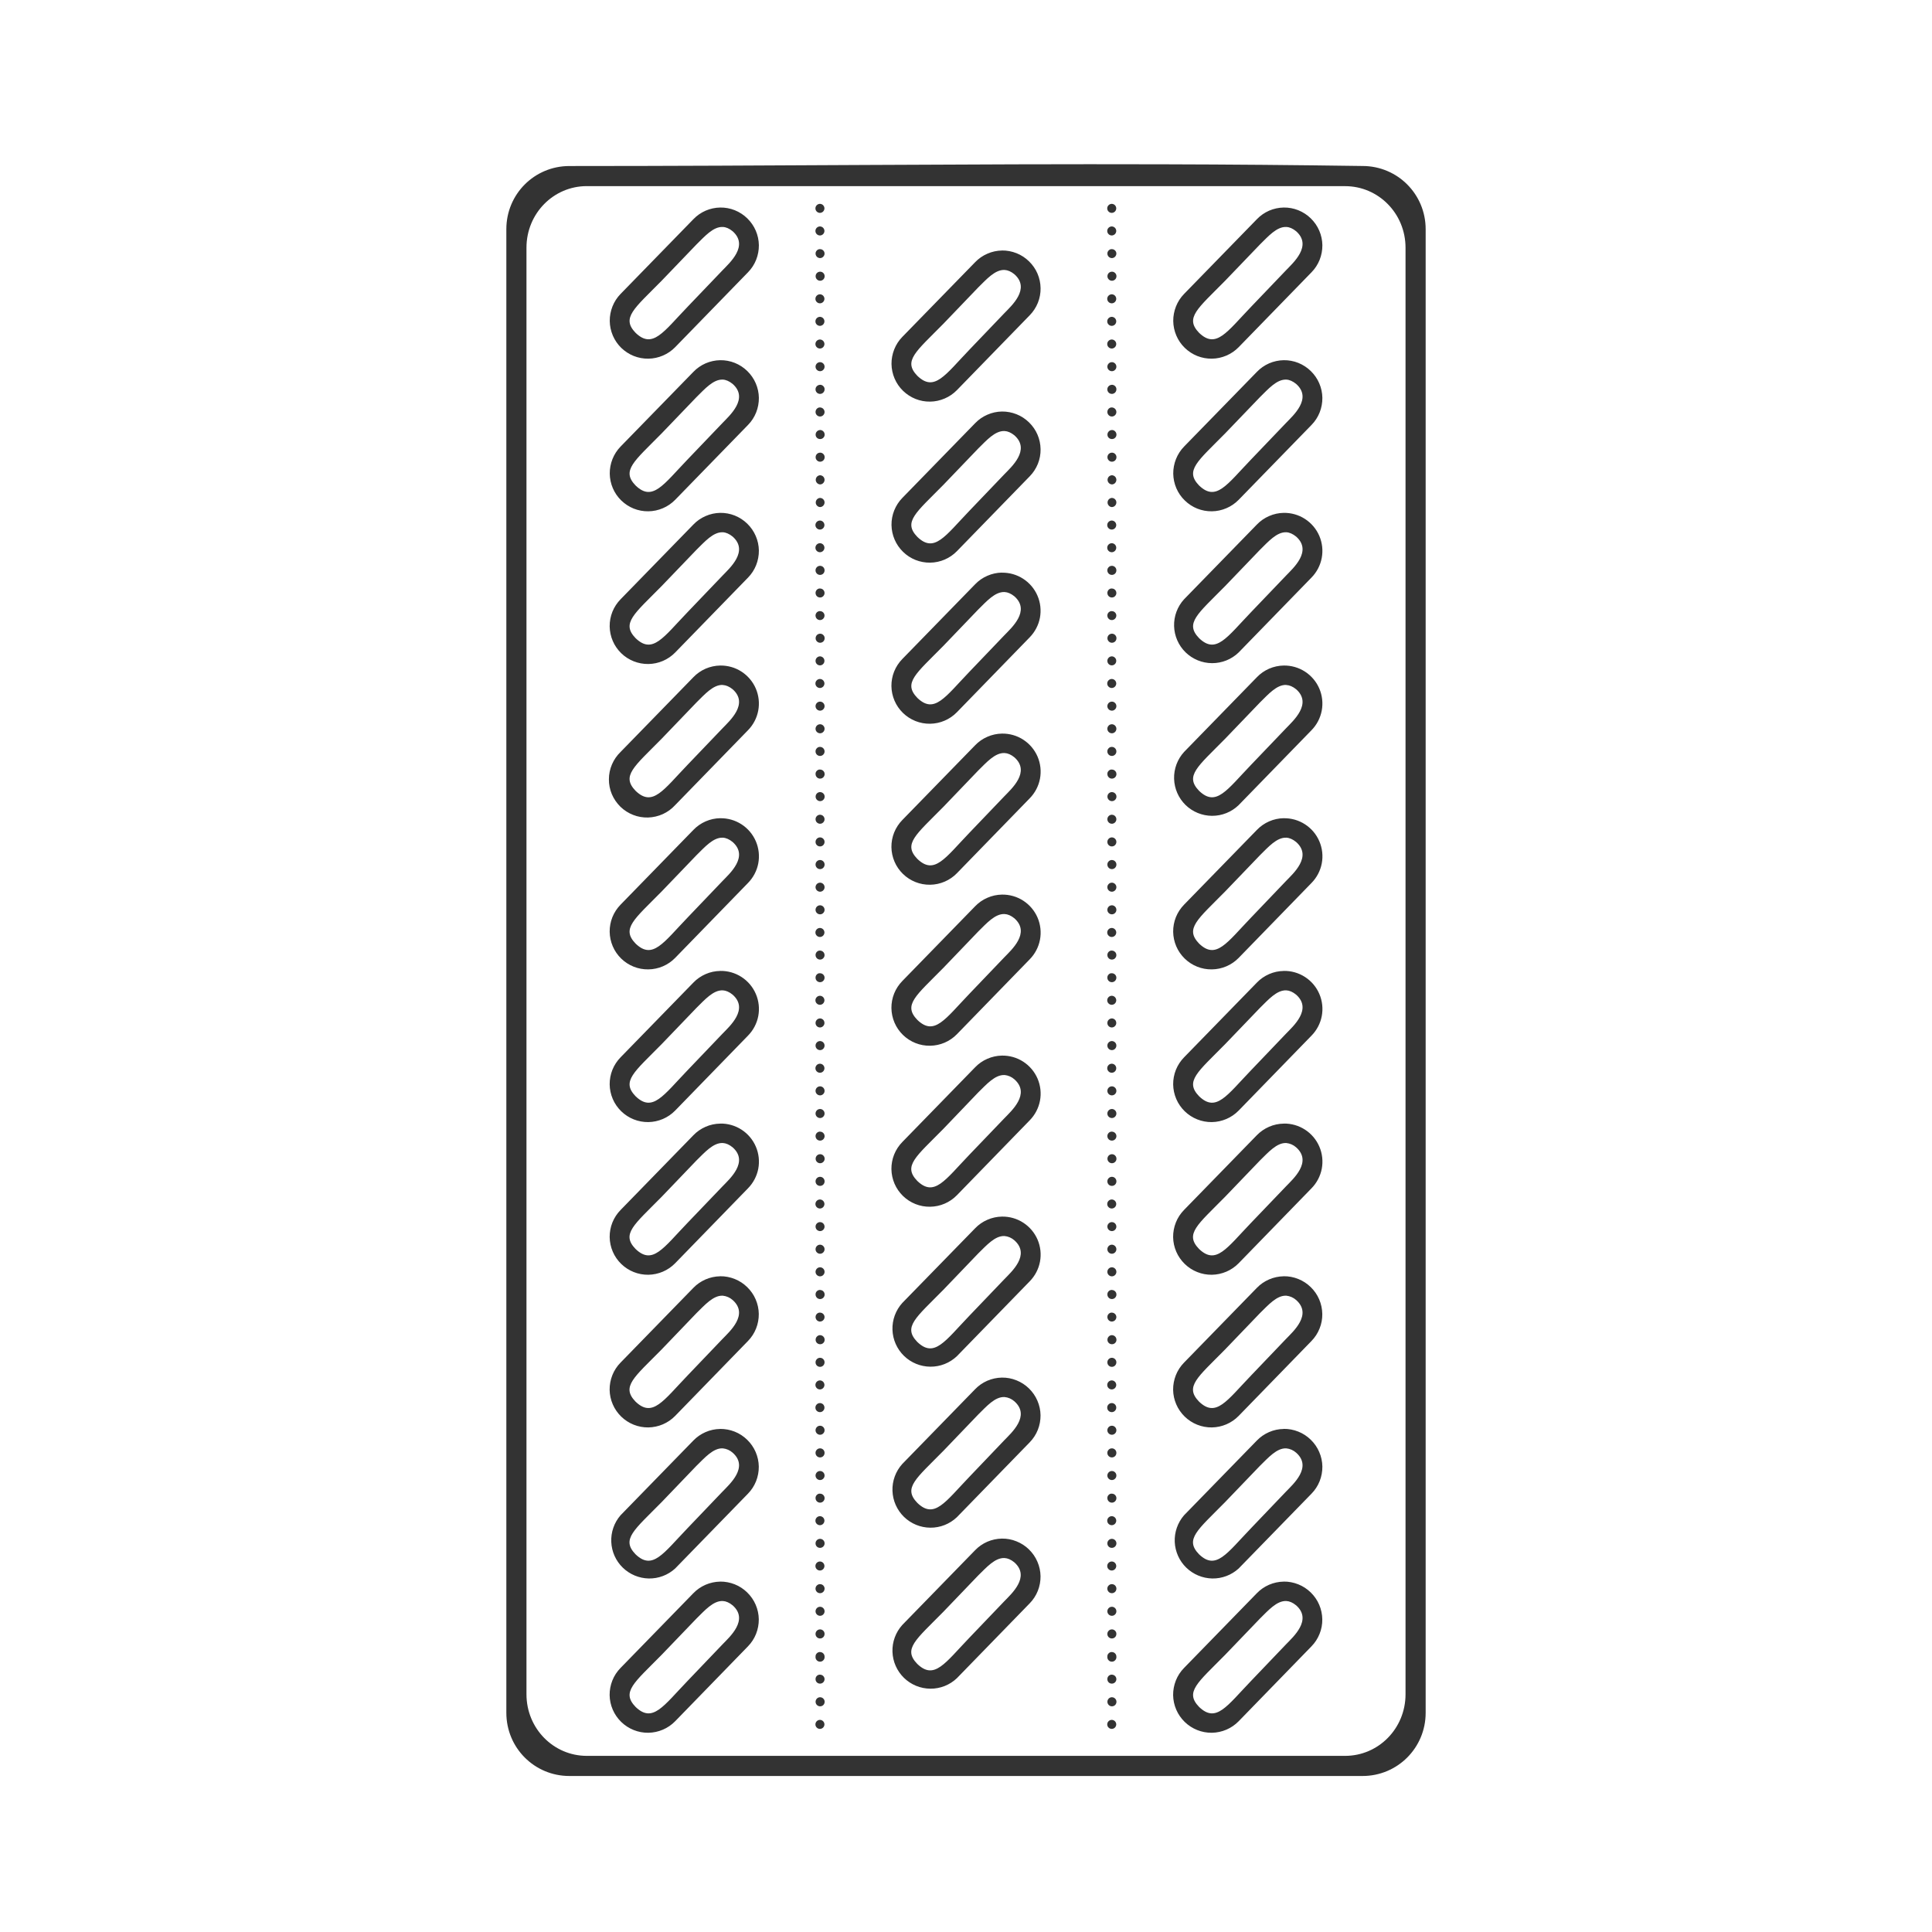 <svg width="48" height="48" viewBox="0 0 48 48" fill="none" xmlns="http://www.w3.org/2000/svg">
<path d="M28.906 4.082C23.986 4.068 19.122 4.125 14.146 4.125C13.277 4.125 12.58 4.824 12.58 5.693V42.554C12.58 43.424 13.277 44.124 14.146 44.124H33.852C34.721 44.124 35.42 43.424 35.42 42.554V5.694C35.42 4.824 34.721 4.124 33.852 4.124C32.203 4.1 30.555 4.086 28.906 4.082ZM14.58 4.625H33.418C34.249 4.625 34.92 5.306 34.92 6.155V42.094C34.92 42.941 34.25 43.624 33.418 43.624H14.58C13.749 43.624 13.08 42.941 13.08 42.094V6.154C13.08 5.306 13.749 4.624 14.58 4.624V4.625ZM20.367 5.065C20.338 5.066 20.31 5.079 20.29 5.1C20.27 5.121 20.258 5.15 20.259 5.179C20.259 5.208 20.271 5.236 20.293 5.257C20.313 5.277 20.342 5.289 20.371 5.289C20.4 5.289 20.428 5.277 20.449 5.257C20.47 5.236 20.482 5.208 20.483 5.179C20.483 5.15 20.472 5.121 20.452 5.1C20.432 5.079 20.404 5.066 20.375 5.065H20.367ZM27.617 5.065C27.588 5.066 27.56 5.079 27.54 5.1C27.52 5.121 27.508 5.15 27.509 5.179C27.509 5.208 27.521 5.236 27.543 5.257C27.563 5.277 27.592 5.289 27.621 5.289C27.65 5.289 27.678 5.277 27.699 5.257C27.72 5.236 27.732 5.208 27.733 5.179C27.733 5.15 27.722 5.121 27.702 5.1C27.682 5.079 27.654 5.066 27.625 5.065H27.617ZM17.893 5.156C17.768 5.158 17.645 5.185 17.531 5.234C17.417 5.284 17.313 5.356 17.227 5.446L15.418 7.303C15.331 7.392 15.263 7.497 15.217 7.613C15.171 7.729 15.148 7.852 15.149 7.976C15.151 8.101 15.177 8.224 15.226 8.338C15.275 8.452 15.346 8.556 15.435 8.643C15.525 8.729 15.63 8.798 15.745 8.844C15.861 8.89 15.984 8.913 16.109 8.911C16.233 8.91 16.356 8.883 16.47 8.834C16.585 8.785 16.688 8.714 16.775 8.625L18.584 6.765C18.671 6.676 18.74 6.571 18.786 6.455C18.832 6.339 18.855 6.216 18.854 6.091C18.852 5.967 18.826 5.844 18.776 5.729C18.727 5.615 18.655 5.512 18.566 5.425C18.477 5.338 18.372 5.27 18.256 5.223C18.141 5.177 18.017 5.154 17.893 5.156ZM31.893 5.156C31.768 5.158 31.645 5.185 31.531 5.234C31.417 5.284 31.313 5.356 31.227 5.446L29.418 7.303C29.331 7.392 29.263 7.497 29.217 7.613C29.171 7.729 29.148 7.852 29.149 7.976C29.151 8.101 29.177 8.224 29.226 8.338C29.275 8.452 29.346 8.556 29.436 8.643C29.525 8.729 29.63 8.798 29.745 8.844C29.861 8.89 29.984 8.913 30.109 8.911C30.233 8.91 30.356 8.883 30.47 8.834C30.585 8.785 30.688 8.714 30.775 8.625L32.584 6.765C32.671 6.676 32.74 6.571 32.786 6.455C32.832 6.339 32.855 6.216 32.854 6.091C32.852 5.967 32.826 5.844 32.776 5.729C32.727 5.615 32.655 5.512 32.566 5.425C32.477 5.338 32.372 5.27 32.256 5.223C32.141 5.177 32.017 5.154 31.893 5.156ZM20.367 5.626C20.338 5.627 20.31 5.64 20.29 5.661C20.27 5.682 20.258 5.711 20.259 5.74C20.259 5.769 20.271 5.797 20.293 5.818C20.313 5.838 20.342 5.85 20.371 5.85C20.4 5.85 20.428 5.838 20.449 5.818C20.47 5.797 20.482 5.769 20.483 5.74C20.483 5.711 20.472 5.682 20.452 5.661C20.432 5.64 20.404 5.627 20.375 5.626H20.367ZM27.617 5.626C27.588 5.627 27.56 5.64 27.54 5.661C27.52 5.682 27.508 5.711 27.509 5.74C27.509 5.769 27.521 5.797 27.543 5.818C27.563 5.838 27.592 5.85 27.621 5.85C27.65 5.85 27.678 5.838 27.699 5.818C27.72 5.797 27.732 5.769 27.733 5.74C27.733 5.711 27.722 5.682 27.702 5.661C27.682 5.64 27.654 5.627 27.625 5.626H27.617ZM17.957 5.639H17.959C18.037 5.642 18.119 5.677 18.203 5.746C18.61 6.108 18.126 6.531 17.951 6.715L17.086 7.619C16.479 8.25 16.215 8.677 15.791 8.269C15.431 7.896 15.751 7.673 16.439 6.974L17.305 6.072C17.509 5.872 17.721 5.628 17.957 5.639ZM31.957 5.639H31.959C32.037 5.642 32.119 5.677 32.203 5.746C32.61 6.108 32.126 6.531 31.951 6.715L31.086 7.619C30.479 8.25 30.215 8.677 29.791 8.269C29.431 7.896 29.751 7.673 30.439 6.974L31.305 6.072C31.509 5.872 31.721 5.628 31.957 5.639ZM20.357 6.189C20.336 6.192 20.316 6.202 20.3 6.216C20.284 6.23 20.272 6.248 20.266 6.269C20.26 6.289 20.261 6.311 20.267 6.332C20.273 6.352 20.285 6.371 20.301 6.385C20.317 6.399 20.337 6.408 20.358 6.411C20.379 6.414 20.401 6.411 20.421 6.402C20.44 6.393 20.456 6.378 20.468 6.36C20.48 6.342 20.486 6.321 20.486 6.3C20.486 6.24 20.436 6.19 20.375 6.19H20.357V6.189ZM27.607 6.189C27.586 6.192 27.566 6.202 27.55 6.216C27.534 6.23 27.522 6.248 27.516 6.269C27.51 6.289 27.511 6.311 27.517 6.332C27.523 6.352 27.535 6.371 27.551 6.385C27.567 6.399 27.587 6.408 27.608 6.411C27.629 6.414 27.651 6.411 27.671 6.402C27.69 6.393 27.706 6.378 27.718 6.36C27.73 6.342 27.736 6.321 27.736 6.3C27.736 6.24 27.686 6.19 27.625 6.19H27.607V6.189ZM24.893 6.224C24.768 6.226 24.645 6.253 24.531 6.303C24.417 6.352 24.313 6.424 24.227 6.514L22.418 8.37C22.331 8.459 22.263 8.564 22.217 8.68C22.171 8.796 22.148 8.919 22.149 9.043C22.151 9.168 22.177 9.291 22.226 9.405C22.275 9.519 22.346 9.623 22.436 9.71C22.525 9.796 22.63 9.865 22.745 9.911C22.861 9.957 22.984 9.98 23.109 9.978C23.233 9.977 23.356 9.95 23.47 9.901C23.585 9.852 23.688 9.781 23.775 9.692L25.584 7.832C25.671 7.743 25.739 7.638 25.786 7.522C25.832 7.407 25.855 7.283 25.853 7.159C25.851 7.034 25.825 6.912 25.776 6.797C25.727 6.683 25.655 6.58 25.566 6.493C25.477 6.406 25.372 6.337 25.256 6.291C25.141 6.245 25.017 6.222 24.893 6.223V6.224ZM24.957 6.707H24.959C25.037 6.711 25.119 6.745 25.203 6.814C25.61 7.176 25.126 7.6 24.951 7.783L24.086 8.687C23.479 9.319 23.215 9.746 22.791 9.337C22.431 8.964 22.751 8.742 23.439 8.043L24.305 7.14C24.509 6.94 24.721 6.697 24.957 6.707ZM20.377 6.75C20.362 6.75 20.348 6.753 20.334 6.758C20.32 6.764 20.308 6.772 20.297 6.782C20.276 6.803 20.264 6.832 20.264 6.862C20.263 6.891 20.275 6.92 20.296 6.941C20.317 6.963 20.345 6.975 20.375 6.975C20.405 6.975 20.433 6.964 20.455 6.943C20.476 6.922 20.488 6.893 20.488 6.864C20.489 6.834 20.477 6.805 20.456 6.784C20.435 6.762 20.407 6.75 20.377 6.75ZM27.627 6.75C27.612 6.75 27.598 6.753 27.584 6.758C27.57 6.764 27.558 6.772 27.547 6.782C27.526 6.803 27.514 6.832 27.514 6.862C27.513 6.891 27.525 6.92 27.546 6.941C27.567 6.963 27.595 6.975 27.625 6.975C27.655 6.975 27.683 6.964 27.705 6.943C27.726 6.922 27.738 6.893 27.738 6.864C27.739 6.834 27.727 6.805 27.706 6.784C27.685 6.762 27.657 6.75 27.627 6.75ZM20.367 7.312C20.338 7.313 20.31 7.326 20.29 7.347C20.27 7.368 20.258 7.397 20.259 7.426C20.259 7.455 20.271 7.483 20.293 7.504C20.313 7.524 20.342 7.536 20.371 7.536C20.4 7.536 20.428 7.524 20.449 7.504C20.47 7.483 20.482 7.455 20.483 7.426C20.483 7.397 20.472 7.368 20.452 7.347C20.432 7.326 20.404 7.313 20.375 7.312H20.367ZM27.617 7.312C27.588 7.313 27.56 7.326 27.54 7.347C27.52 7.368 27.508 7.397 27.509 7.426C27.509 7.455 27.521 7.483 27.543 7.504C27.563 7.524 27.592 7.536 27.621 7.536C27.65 7.536 27.678 7.524 27.699 7.504C27.72 7.483 27.732 7.455 27.733 7.426C27.733 7.397 27.722 7.368 27.702 7.347C27.682 7.326 27.654 7.313 27.625 7.312H27.617ZM20.367 7.872C20.338 7.873 20.31 7.886 20.29 7.907C20.27 7.928 20.258 7.957 20.259 7.986C20.259 8.015 20.271 8.043 20.293 8.064C20.313 8.084 20.342 8.096 20.371 8.096C20.4 8.096 20.428 8.084 20.449 8.064C20.47 8.043 20.482 8.015 20.483 7.986C20.483 7.957 20.472 7.928 20.452 7.907C20.432 7.886 20.404 7.873 20.375 7.872H20.367ZM27.617 7.872C27.588 7.873 27.56 7.886 27.54 7.907C27.52 7.928 27.508 7.957 27.509 7.986C27.509 8.015 27.521 8.043 27.543 8.064C27.563 8.084 27.592 8.096 27.621 8.096C27.65 8.096 27.678 8.084 27.699 8.064C27.72 8.043 27.732 8.015 27.733 7.986C27.733 7.957 27.722 7.928 27.702 7.907C27.682 7.886 27.654 7.873 27.625 7.872H27.617ZM20.367 8.435C20.338 8.436 20.31 8.449 20.29 8.47C20.27 8.491 20.258 8.52 20.259 8.549C20.259 8.578 20.271 8.606 20.293 8.627C20.313 8.647 20.342 8.659 20.371 8.659C20.4 8.659 20.428 8.647 20.449 8.627C20.47 8.606 20.482 8.578 20.483 8.549C20.483 8.52 20.472 8.491 20.452 8.47C20.432 8.449 20.404 8.436 20.375 8.435H20.367ZM27.617 8.435C27.588 8.436 27.56 8.449 27.54 8.47C27.52 8.491 27.508 8.52 27.509 8.549C27.509 8.578 27.521 8.606 27.543 8.627C27.563 8.647 27.592 8.659 27.621 8.659C27.65 8.659 27.678 8.647 27.699 8.627C27.72 8.606 27.732 8.578 27.733 8.549C27.733 8.52 27.722 8.491 27.702 8.47C27.682 8.449 27.654 8.436 27.625 8.435H27.617ZM17.893 8.949C17.768 8.951 17.645 8.978 17.531 9.027C17.417 9.077 17.313 9.149 17.227 9.239L15.418 11.095C15.331 11.184 15.263 11.29 15.217 11.405C15.171 11.521 15.148 11.644 15.149 11.768C15.151 11.893 15.177 12.016 15.226 12.13C15.275 12.244 15.346 12.348 15.435 12.434C15.525 12.521 15.63 12.59 15.745 12.636C15.861 12.682 15.984 12.705 16.109 12.703C16.233 12.702 16.356 12.675 16.47 12.626C16.585 12.577 16.688 12.506 16.775 12.417L18.584 10.558C18.671 10.469 18.74 10.364 18.786 10.248C18.832 10.133 18.855 10.009 18.854 9.884C18.852 9.76 18.826 9.637 18.776 9.522C18.727 9.408 18.655 9.305 18.566 9.218C18.477 9.131 18.372 9.063 18.256 9.016C18.141 8.97 18.017 8.947 17.893 8.949ZM31.893 8.949C31.768 8.951 31.645 8.978 31.531 9.027C31.417 9.077 31.313 9.149 31.227 9.239L29.418 11.095C29.331 11.184 29.263 11.29 29.217 11.405C29.171 11.521 29.148 11.644 29.149 11.768C29.151 11.893 29.177 12.016 29.226 12.13C29.275 12.244 29.346 12.348 29.436 12.434C29.525 12.521 29.63 12.59 29.745 12.636C29.861 12.682 29.984 12.705 30.109 12.703C30.233 12.702 30.356 12.675 30.47 12.626C30.585 12.577 30.688 12.506 30.775 12.417L32.584 10.558C32.671 10.469 32.74 10.364 32.786 10.248C32.832 10.133 32.855 10.009 32.854 9.884C32.852 9.76 32.826 9.637 32.776 9.522C32.727 9.408 32.655 9.305 32.566 9.218C32.477 9.131 32.372 9.063 32.256 9.016C32.141 8.97 32.017 8.947 31.893 8.949ZM20.367 8.998C20.352 8.999 20.338 9.003 20.325 9.009C20.311 9.016 20.3 9.025 20.29 9.036C20.28 9.047 20.273 9.06 20.268 9.074C20.263 9.088 20.261 9.102 20.262 9.117C20.263 9.132 20.267 9.146 20.273 9.159C20.28 9.173 20.289 9.184 20.3 9.194C20.311 9.204 20.324 9.211 20.338 9.216C20.352 9.221 20.366 9.223 20.381 9.222C20.411 9.22 20.438 9.207 20.458 9.184C20.478 9.162 20.488 9.133 20.486 9.103C20.484 9.073 20.471 9.046 20.448 9.026C20.426 9.006 20.397 8.996 20.367 8.998ZM27.617 8.998C27.602 8.999 27.588 9.003 27.575 9.009C27.561 9.016 27.55 9.025 27.54 9.036C27.53 9.047 27.523 9.06 27.518 9.074C27.513 9.088 27.511 9.102 27.512 9.117C27.513 9.132 27.517 9.146 27.523 9.159C27.53 9.173 27.539 9.184 27.55 9.194C27.561 9.204 27.574 9.211 27.588 9.216C27.602 9.221 27.616 9.223 27.631 9.222C27.661 9.22 27.688 9.207 27.708 9.184C27.728 9.162 27.738 9.133 27.736 9.103C27.734 9.073 27.721 9.046 27.698 9.026C27.676 9.006 27.647 8.996 27.617 8.998ZM17.957 9.431H17.959C18.037 9.435 18.119 9.471 18.203 9.539C18.61 9.901 18.126 10.324 17.951 10.508L17.086 11.412C16.479 12.043 16.215 12.47 15.791 12.062C15.431 11.689 15.751 11.466 16.439 10.767L17.305 9.865C17.509 9.665 17.721 9.421 17.957 9.431ZM31.957 9.431H31.959C32.037 9.435 32.119 9.471 32.203 9.539C32.61 9.901 32.126 10.324 31.951 10.508L31.086 11.412C30.479 12.043 30.215 12.47 29.791 12.062C29.431 11.689 29.751 11.466 30.439 10.767L31.305 9.865C31.509 9.665 31.721 9.421 31.957 9.431ZM20.367 9.561C20.345 9.562 20.324 9.57 20.306 9.584C20.288 9.597 20.275 9.615 20.267 9.636C20.26 9.657 20.259 9.679 20.264 9.701C20.27 9.722 20.281 9.742 20.297 9.757C20.314 9.772 20.334 9.782 20.356 9.785C20.377 9.789 20.4 9.786 20.42 9.777C20.44 9.768 20.457 9.753 20.469 9.735C20.481 9.716 20.487 9.694 20.487 9.672C20.487 9.657 20.484 9.641 20.478 9.627C20.472 9.613 20.463 9.6 20.451 9.59C20.44 9.579 20.427 9.571 20.412 9.566C20.398 9.561 20.382 9.559 20.367 9.56V9.561ZM27.617 9.561C27.595 9.562 27.574 9.57 27.556 9.584C27.538 9.597 27.525 9.615 27.517 9.636C27.51 9.657 27.509 9.679 27.514 9.701C27.52 9.722 27.531 9.742 27.547 9.757C27.564 9.772 27.584 9.782 27.606 9.785C27.627 9.789 27.65 9.786 27.67 9.777C27.69 9.768 27.707 9.753 27.719 9.735C27.731 9.716 27.737 9.694 27.737 9.672C27.737 9.657 27.734 9.641 27.728 9.627C27.722 9.613 27.713 9.6 27.701 9.59C27.69 9.579 27.677 9.571 27.662 9.566C27.648 9.561 27.632 9.559 27.617 9.56V9.561ZM20.355 10.123C20.329 10.128 20.305 10.142 20.288 10.162C20.271 10.183 20.262 10.209 20.262 10.236C20.262 10.266 20.274 10.294 20.295 10.315C20.316 10.336 20.344 10.348 20.374 10.348C20.404 10.348 20.432 10.336 20.453 10.315C20.474 10.294 20.486 10.266 20.486 10.236C20.486 10.207 20.474 10.178 20.453 10.157C20.433 10.136 20.404 10.124 20.375 10.123H20.355ZM27.605 10.123C27.579 10.128 27.555 10.142 27.538 10.162C27.521 10.183 27.512 10.209 27.512 10.236C27.512 10.266 27.524 10.294 27.545 10.315C27.566 10.336 27.594 10.348 27.624 10.348C27.654 10.348 27.682 10.336 27.703 10.315C27.724 10.294 27.736 10.266 27.736 10.236C27.736 10.207 27.724 10.178 27.703 10.157C27.683 10.136 27.654 10.124 27.625 10.123H27.605ZM24.893 10.224C24.768 10.226 24.645 10.253 24.531 10.303C24.417 10.352 24.313 10.424 24.227 10.514L22.418 12.371C22.243 12.551 22.146 12.793 22.149 13.044C22.153 13.296 22.256 13.535 22.436 13.71C22.615 13.886 22.858 13.982 23.109 13.979C23.36 13.976 23.6 13.873 23.775 13.693L25.584 11.833C25.671 11.744 25.739 11.639 25.786 11.523C25.832 11.408 25.855 11.284 25.853 11.16C25.851 11.035 25.825 10.912 25.776 10.798C25.727 10.684 25.655 10.581 25.566 10.494C25.477 10.407 25.372 10.338 25.256 10.292C25.141 10.246 25.017 10.223 24.893 10.224ZM20.377 10.684C20.362 10.684 20.347 10.687 20.333 10.693C20.32 10.699 20.307 10.707 20.297 10.718C20.286 10.729 20.278 10.742 20.272 10.755C20.267 10.769 20.264 10.784 20.264 10.799C20.264 10.861 20.314 10.909 20.377 10.908C20.392 10.908 20.406 10.905 20.419 10.9C20.433 10.895 20.445 10.886 20.455 10.876C20.466 10.866 20.474 10.854 20.48 10.84C20.485 10.827 20.488 10.813 20.488 10.798C20.488 10.768 20.477 10.739 20.456 10.718C20.435 10.696 20.407 10.684 20.377 10.683V10.684ZM27.627 10.684C27.612 10.684 27.597 10.687 27.583 10.693C27.57 10.699 27.557 10.707 27.547 10.718C27.536 10.729 27.528 10.742 27.522 10.755C27.517 10.769 27.514 10.784 27.514 10.799C27.514 10.861 27.564 10.909 27.627 10.908C27.642 10.908 27.656 10.905 27.669 10.9C27.683 10.895 27.695 10.886 27.705 10.876C27.716 10.866 27.724 10.854 27.73 10.84C27.735 10.827 27.738 10.813 27.738 10.798C27.738 10.768 27.727 10.739 27.706 10.718C27.685 10.696 27.657 10.684 27.627 10.683V10.684ZM24.957 10.709H24.959C25.037 10.713 25.119 10.748 25.203 10.816C25.61 11.178 25.126 11.602 24.951 11.785L24.086 12.689C23.479 13.321 23.215 13.748 22.791 13.339C22.431 12.966 22.751 12.744 23.439 12.045L24.305 11.142C24.509 10.942 24.721 10.699 24.957 10.709ZM20.377 11.246C20.362 11.246 20.348 11.249 20.334 11.254C20.32 11.26 20.308 11.268 20.297 11.278C20.276 11.299 20.264 11.328 20.264 11.357C20.263 11.387 20.275 11.416 20.296 11.437C20.317 11.459 20.345 11.471 20.375 11.471C20.405 11.471 20.433 11.46 20.455 11.439C20.476 11.418 20.488 11.389 20.488 11.36C20.489 11.33 20.477 11.301 20.456 11.28C20.435 11.258 20.407 11.246 20.377 11.246ZM27.627 11.246C27.612 11.246 27.598 11.249 27.584 11.254C27.57 11.26 27.558 11.268 27.547 11.278C27.526 11.299 27.514 11.328 27.514 11.357C27.513 11.387 27.525 11.416 27.546 11.437C27.567 11.459 27.595 11.471 27.625 11.471C27.655 11.471 27.683 11.46 27.705 11.439C27.726 11.418 27.738 11.389 27.738 11.36C27.739 11.33 27.727 11.301 27.706 11.28C27.685 11.258 27.657 11.246 27.627 11.246ZM20.367 11.808C20.339 11.812 20.313 11.825 20.294 11.847C20.276 11.869 20.266 11.897 20.267 11.925C20.268 11.954 20.28 11.981 20.3 12.001C20.32 12.021 20.346 12.034 20.375 12.035C20.436 12.035 20.485 11.983 20.486 11.922C20.486 11.907 20.483 11.891 20.477 11.877C20.471 11.863 20.463 11.85 20.451 11.839C20.44 11.828 20.427 11.82 20.412 11.815C20.398 11.809 20.382 11.807 20.367 11.808ZM27.617 11.808C27.589 11.812 27.563 11.825 27.544 11.847C27.526 11.869 27.516 11.897 27.517 11.925C27.518 11.954 27.53 11.981 27.55 12.001C27.57 12.021 27.596 12.034 27.625 12.035C27.686 12.035 27.735 11.983 27.736 11.922C27.736 11.907 27.733 11.891 27.727 11.877C27.721 11.863 27.713 11.85 27.701 11.839C27.69 11.828 27.677 11.82 27.662 11.815C27.648 11.809 27.632 11.807 27.617 11.808ZM20.367 12.371C20.339 12.374 20.313 12.389 20.294 12.41C20.276 12.432 20.266 12.46 20.267 12.488C20.268 12.517 20.28 12.544 20.3 12.564C20.32 12.585 20.346 12.597 20.375 12.598C20.436 12.597 20.485 12.545 20.486 12.484C20.486 12.469 20.483 12.455 20.478 12.441C20.472 12.428 20.464 12.415 20.454 12.405C20.444 12.394 20.431 12.386 20.418 12.38C20.404 12.374 20.39 12.371 20.375 12.371H20.367ZM27.617 12.371C27.589 12.374 27.563 12.389 27.544 12.41C27.526 12.432 27.516 12.46 27.517 12.488C27.518 12.517 27.53 12.544 27.55 12.564C27.57 12.585 27.596 12.597 27.625 12.598C27.686 12.597 27.735 12.545 27.736 12.484C27.736 12.469 27.733 12.455 27.728 12.441C27.722 12.428 27.714 12.415 27.704 12.405C27.694 12.394 27.681 12.386 27.668 12.38C27.654 12.374 27.64 12.371 27.625 12.371H27.617ZM17.893 12.742C17.768 12.744 17.645 12.771 17.531 12.821C17.417 12.87 17.313 12.942 17.227 13.032L15.418 14.889C15.331 14.978 15.262 15.083 15.215 15.199C15.169 15.314 15.146 15.438 15.147 15.562C15.149 15.687 15.175 15.81 15.224 15.924C15.273 16.039 15.345 16.142 15.434 16.229C15.614 16.404 15.857 16.5 16.108 16.497C16.36 16.494 16.599 16.391 16.775 16.211L18.584 14.351C18.671 14.262 18.74 14.157 18.786 14.041C18.832 13.925 18.855 13.802 18.854 13.677C18.852 13.553 18.826 13.43 18.776 13.316C18.727 13.201 18.655 13.098 18.566 13.011C18.477 12.924 18.372 12.856 18.256 12.809C18.141 12.763 18.017 12.74 17.893 12.742ZM31.893 12.742C31.768 12.744 31.645 12.771 31.531 12.821C31.417 12.87 31.313 12.942 31.227 13.032L29.418 14.889C29.252 15.07 29.163 15.309 29.17 15.555C29.177 15.801 29.279 16.035 29.455 16.207C29.631 16.378 29.867 16.475 30.113 16.476C30.359 16.477 30.596 16.382 30.773 16.211L32.582 14.351C32.714 14.217 32.803 14.047 32.838 13.863C32.873 13.678 32.852 13.487 32.778 13.314C32.704 13.142 32.58 12.995 32.422 12.893C32.264 12.791 32.08 12.739 31.892 12.742H31.893ZM20.367 12.933C20.338 12.934 20.31 12.947 20.29 12.968C20.27 12.989 20.258 13.018 20.259 13.047C20.259 13.076 20.271 13.104 20.293 13.125C20.313 13.145 20.342 13.157 20.371 13.157C20.4 13.157 20.428 13.145 20.449 13.125C20.47 13.104 20.482 13.076 20.483 13.047C20.483 13.018 20.472 12.989 20.452 12.968C20.432 12.947 20.404 12.934 20.375 12.933H20.367ZM27.617 12.933C27.588 12.934 27.56 12.947 27.54 12.968C27.52 12.989 27.508 13.018 27.509 13.047C27.509 13.076 27.521 13.104 27.543 13.125C27.563 13.145 27.592 13.157 27.621 13.157C27.65 13.157 27.678 13.145 27.699 13.125C27.72 13.104 27.732 13.076 27.733 13.047C27.733 13.018 27.722 12.989 27.702 12.968C27.682 12.947 27.654 12.934 27.625 12.933H27.617ZM17.957 13.224H17.959C18.037 13.228 18.119 13.264 18.203 13.332C18.61 13.694 18.126 14.117 17.951 14.301L17.086 15.205C16.479 15.836 16.215 16.263 15.791 15.855C15.431 15.482 15.751 15.259 16.439 14.56L17.305 13.658C17.509 13.458 17.721 13.214 17.957 13.224ZM31.957 13.224H31.959C32.037 13.228 32.119 13.264 32.203 13.332C32.61 13.694 32.126 14.117 31.951 14.301L31.086 15.205C30.479 15.836 30.215 16.263 29.791 15.855C29.431 15.482 29.751 15.259 30.439 14.56L31.305 13.658C31.509 13.458 31.721 13.214 31.957 13.224ZM20.367 13.496C20.338 13.497 20.31 13.51 20.29 13.531C20.27 13.552 20.258 13.581 20.259 13.61C20.259 13.639 20.271 13.667 20.293 13.688C20.313 13.708 20.342 13.72 20.371 13.72C20.4 13.72 20.428 13.708 20.449 13.688C20.47 13.667 20.482 13.639 20.483 13.61C20.483 13.581 20.472 13.552 20.452 13.531C20.432 13.51 20.404 13.497 20.375 13.496H20.367ZM27.617 13.496C27.588 13.497 27.56 13.51 27.54 13.531C27.52 13.552 27.508 13.581 27.509 13.61C27.509 13.639 27.521 13.667 27.543 13.688C27.563 13.708 27.592 13.72 27.621 13.72C27.65 13.72 27.678 13.708 27.699 13.688C27.72 13.667 27.732 13.639 27.733 13.61C27.733 13.581 27.722 13.552 27.702 13.531C27.682 13.51 27.654 13.497 27.625 13.496H27.617ZM20.367 14.058C20.352 14.059 20.338 14.063 20.324 14.069C20.311 14.076 20.299 14.085 20.29 14.096C20.28 14.107 20.272 14.12 20.267 14.134C20.262 14.148 20.261 14.163 20.262 14.178C20.262 14.192 20.266 14.207 20.273 14.22C20.279 14.233 20.288 14.245 20.299 14.255C20.311 14.265 20.323 14.272 20.337 14.277C20.351 14.282 20.366 14.284 20.381 14.283C20.411 14.281 20.439 14.268 20.459 14.245C20.478 14.223 20.488 14.193 20.486 14.164C20.485 14.134 20.471 14.106 20.449 14.086C20.426 14.066 20.397 14.056 20.367 14.058ZM27.617 14.058C27.602 14.059 27.588 14.063 27.574 14.069C27.561 14.076 27.549 14.085 27.54 14.096C27.53 14.107 27.522 14.12 27.517 14.134C27.512 14.148 27.511 14.163 27.512 14.178C27.512 14.192 27.516 14.207 27.523 14.22C27.529 14.233 27.538 14.245 27.549 14.255C27.561 14.265 27.573 14.272 27.587 14.277C27.601 14.282 27.616 14.284 27.631 14.283C27.661 14.281 27.689 14.268 27.709 14.245C27.728 14.223 27.738 14.193 27.736 14.164C27.735 14.134 27.721 14.106 27.699 14.086C27.676 14.066 27.647 14.056 27.617 14.058ZM24.893 14.226C24.768 14.228 24.645 14.255 24.531 14.305C24.417 14.354 24.313 14.426 24.227 14.516L22.418 16.373C22.331 16.462 22.262 16.567 22.215 16.683C22.169 16.798 22.146 16.922 22.147 17.046C22.149 17.171 22.175 17.294 22.224 17.408C22.273 17.523 22.345 17.626 22.434 17.713C22.614 17.888 22.856 17.985 23.108 17.981C23.359 17.978 23.599 17.875 23.774 17.695L25.582 15.835C25.713 15.701 25.802 15.531 25.837 15.347C25.871 15.163 25.85 14.972 25.776 14.8C25.702 14.628 25.578 14.481 25.421 14.38C25.264 14.278 25.079 14.225 24.892 14.228V14.226H24.893ZM20.355 14.621C20.329 14.625 20.305 14.639 20.288 14.659C20.271 14.68 20.262 14.706 20.262 14.732C20.262 14.754 20.268 14.776 20.28 14.794C20.292 14.813 20.31 14.828 20.33 14.836C20.351 14.845 20.373 14.847 20.395 14.843C20.417 14.839 20.437 14.829 20.452 14.813C20.468 14.797 20.479 14.778 20.484 14.756C20.488 14.734 20.486 14.712 20.478 14.691C20.47 14.671 20.455 14.653 20.437 14.64C20.419 14.628 20.397 14.621 20.375 14.621H20.355ZM27.605 14.621C27.579 14.625 27.555 14.639 27.538 14.659C27.521 14.68 27.512 14.706 27.512 14.732C27.512 14.754 27.518 14.776 27.53 14.794C27.542 14.813 27.56 14.828 27.58 14.836C27.601 14.845 27.623 14.847 27.645 14.843C27.667 14.839 27.687 14.829 27.702 14.813C27.718 14.797 27.729 14.778 27.734 14.756C27.738 14.734 27.736 14.712 27.728 14.691C27.72 14.671 27.705 14.653 27.687 14.64C27.669 14.628 27.647 14.621 27.625 14.621H27.605ZM24.957 14.709H24.959C25.037 14.713 25.119 14.748 25.203 14.816C25.61 15.178 25.126 15.602 24.951 15.785L24.086 16.689C23.479 17.321 23.215 17.747 22.791 17.339C22.431 16.966 22.751 16.744 23.439 16.045L24.305 15.142C24.509 14.942 24.721 14.699 24.957 14.709ZM20.355 15.183C20.334 15.187 20.314 15.196 20.298 15.21C20.282 15.224 20.271 15.243 20.265 15.263C20.259 15.284 20.26 15.306 20.266 15.326C20.272 15.347 20.284 15.365 20.3 15.379C20.317 15.393 20.336 15.402 20.358 15.405C20.379 15.408 20.4 15.404 20.42 15.395C20.439 15.386 20.456 15.372 20.467 15.354C20.479 15.336 20.485 15.315 20.485 15.294C20.485 15.234 20.436 15.184 20.375 15.184H20.355V15.183ZM27.605 15.183C27.584 15.187 27.564 15.196 27.548 15.21C27.532 15.224 27.521 15.243 27.515 15.263C27.509 15.284 27.51 15.306 27.516 15.326C27.522 15.347 27.534 15.365 27.55 15.379C27.567 15.393 27.586 15.402 27.608 15.405C27.629 15.408 27.65 15.404 27.67 15.395C27.689 15.386 27.706 15.372 27.717 15.354C27.729 15.336 27.735 15.315 27.735 15.294C27.735 15.234 27.686 15.184 27.625 15.184H27.605V15.183ZM20.377 15.744C20.362 15.744 20.348 15.747 20.334 15.752C20.32 15.758 20.308 15.766 20.297 15.776C20.276 15.797 20.264 15.826 20.264 15.855C20.263 15.885 20.275 15.914 20.296 15.935C20.317 15.957 20.345 15.969 20.375 15.969C20.405 15.969 20.433 15.958 20.455 15.937C20.476 15.916 20.488 15.887 20.488 15.857C20.489 15.828 20.477 15.799 20.456 15.778C20.435 15.756 20.407 15.744 20.377 15.744ZM27.627 15.744C27.612 15.744 27.598 15.747 27.584 15.752C27.57 15.758 27.558 15.766 27.547 15.776C27.526 15.797 27.514 15.826 27.514 15.855C27.513 15.885 27.525 15.914 27.546 15.935C27.567 15.957 27.595 15.969 27.625 15.969C27.655 15.969 27.683 15.958 27.705 15.937C27.726 15.916 27.738 15.887 27.738 15.857C27.739 15.828 27.727 15.799 27.706 15.778C27.685 15.756 27.657 15.744 27.627 15.744ZM20.367 16.307C20.338 16.309 20.311 16.322 20.292 16.343C20.272 16.364 20.262 16.391 20.262 16.42C20.262 16.482 20.312 16.532 20.375 16.531C20.39 16.53 20.404 16.527 20.418 16.521C20.431 16.515 20.443 16.506 20.453 16.495C20.463 16.485 20.471 16.472 20.476 16.458C20.481 16.444 20.483 16.43 20.483 16.415C20.482 16.4 20.479 16.386 20.473 16.372C20.467 16.359 20.458 16.347 20.447 16.337C20.437 16.327 20.424 16.319 20.41 16.314C20.396 16.309 20.382 16.306 20.367 16.307ZM27.617 16.307C27.588 16.309 27.561 16.322 27.542 16.343C27.522 16.364 27.512 16.391 27.512 16.42C27.512 16.482 27.562 16.532 27.625 16.531C27.64 16.53 27.654 16.527 27.668 16.521C27.681 16.515 27.693 16.506 27.703 16.495C27.713 16.485 27.721 16.472 27.726 16.458C27.731 16.444 27.733 16.43 27.733 16.415C27.732 16.4 27.729 16.386 27.723 16.372C27.717 16.359 27.708 16.347 27.697 16.337C27.687 16.327 27.674 16.319 27.66 16.314C27.646 16.309 27.632 16.306 27.617 16.307ZM17.893 16.535C17.768 16.537 17.645 16.564 17.531 16.613C17.417 16.663 17.313 16.735 17.227 16.825L15.418 18.682C15.327 18.77 15.254 18.875 15.204 18.992C15.154 19.109 15.128 19.234 15.128 19.361C15.127 19.488 15.152 19.614 15.201 19.731C15.251 19.848 15.323 19.953 15.413 20.042C15.504 20.131 15.612 20.2 15.73 20.246C15.848 20.293 15.974 20.314 16.101 20.311C16.228 20.307 16.353 20.278 16.468 20.226C16.584 20.173 16.687 20.098 16.773 20.004L18.582 18.144C18.714 18.01 18.803 17.84 18.838 17.656C18.873 17.471 18.852 17.28 18.778 17.107C18.704 16.935 18.58 16.788 18.422 16.686C18.265 16.584 18.08 16.532 17.892 16.535H17.893ZM31.893 16.535C31.768 16.537 31.645 16.564 31.531 16.613C31.417 16.663 31.313 16.735 31.227 16.825L29.418 18.682C29.252 18.863 29.163 19.102 29.17 19.348C29.177 19.594 29.279 19.828 29.455 20C29.631 20.171 29.867 20.268 30.113 20.269C30.359 20.27 30.596 20.175 30.773 20.004L32.582 18.144C32.714 18.01 32.803 17.84 32.838 17.656C32.873 17.471 32.852 17.28 32.778 17.107C32.704 16.935 32.58 16.788 32.422 16.686C32.264 16.584 32.08 16.532 31.892 16.535H31.893ZM20.367 16.869C20.338 16.87 20.31 16.883 20.29 16.904C20.27 16.925 20.258 16.954 20.259 16.983C20.259 17.012 20.271 17.04 20.293 17.061C20.313 17.081 20.342 17.093 20.371 17.093C20.4 17.093 20.428 17.081 20.449 17.061C20.47 17.04 20.482 17.012 20.483 16.983C20.483 16.954 20.472 16.925 20.452 16.904C20.432 16.883 20.404 16.87 20.375 16.869C20.372 16.869 20.37 16.869 20.367 16.869ZM27.617 16.869C27.588 16.87 27.56 16.883 27.54 16.904C27.52 16.925 27.508 16.954 27.509 16.983C27.509 17.012 27.521 17.04 27.543 17.061C27.563 17.081 27.592 17.093 27.621 17.093C27.65 17.093 27.678 17.081 27.699 17.061C27.72 17.04 27.732 17.012 27.733 16.983C27.733 16.954 27.722 16.925 27.702 16.904C27.682 16.883 27.654 16.87 27.625 16.869C27.622 16.869 27.62 16.869 27.617 16.869ZM17.957 17.017V17.019H17.959C18.037 17.023 18.119 17.057 18.203 17.125C18.61 17.486 18.126 17.91 17.951 18.094L17.086 18.998C16.479 19.629 16.215 20.056 15.791 19.648C15.431 19.275 15.751 19.052 16.439 18.353L17.305 17.451C17.509 17.251 17.721 17.007 17.957 17.017ZM31.957 17.017V17.019H31.959C32.037 17.023 32.119 17.057 32.203 17.125C32.61 17.486 32.126 17.91 31.951 18.094L31.086 18.998C30.479 19.629 30.215 20.056 29.791 19.648C29.431 19.275 29.751 19.052 30.439 18.353L31.305 17.451C31.509 17.251 31.721 17.007 31.957 17.017ZM20.367 17.432C20.352 17.433 20.338 17.437 20.325 17.443C20.311 17.45 20.3 17.459 20.29 17.47C20.28 17.481 20.273 17.494 20.268 17.508C20.263 17.522 20.261 17.536 20.262 17.551C20.263 17.566 20.267 17.58 20.273 17.593C20.28 17.607 20.289 17.618 20.3 17.628C20.311 17.638 20.324 17.645 20.338 17.65C20.352 17.655 20.366 17.657 20.381 17.656C20.411 17.654 20.438 17.641 20.458 17.618C20.478 17.596 20.488 17.567 20.486 17.537C20.484 17.507 20.471 17.48 20.448 17.46C20.426 17.44 20.397 17.43 20.367 17.432ZM27.617 17.432C27.602 17.433 27.588 17.437 27.575 17.443C27.561 17.45 27.55 17.459 27.54 17.47C27.53 17.481 27.523 17.494 27.518 17.508C27.513 17.522 27.511 17.536 27.512 17.551C27.513 17.566 27.517 17.58 27.523 17.593C27.53 17.607 27.539 17.618 27.55 17.628C27.561 17.638 27.574 17.645 27.588 17.65C27.602 17.655 27.616 17.657 27.631 17.656C27.661 17.654 27.688 17.641 27.708 17.618C27.728 17.596 27.738 17.567 27.736 17.537C27.734 17.507 27.721 17.48 27.698 17.46C27.676 17.44 27.647 17.43 27.617 17.432ZM20.367 17.994C20.352 17.995 20.338 17.999 20.325 18.005C20.311 18.012 20.3 18.021 20.29 18.032C20.28 18.043 20.273 18.056 20.268 18.07C20.263 18.084 20.261 18.098 20.262 18.113C20.263 18.128 20.267 18.142 20.273 18.155C20.28 18.169 20.289 18.18 20.3 18.19C20.311 18.2 20.324 18.207 20.338 18.212C20.352 18.217 20.366 18.219 20.381 18.218C20.411 18.216 20.438 18.203 20.458 18.18C20.478 18.158 20.488 18.129 20.486 18.099C20.484 18.069 20.471 18.042 20.448 18.022C20.426 18.002 20.397 17.992 20.367 17.994ZM27.617 17.994C27.587 17.996 27.559 18.009 27.54 18.032C27.52 18.054 27.51 18.083 27.512 18.113C27.514 18.143 27.527 18.171 27.55 18.19C27.572 18.21 27.601 18.22 27.631 18.218C27.646 18.217 27.66 18.213 27.673 18.207C27.686 18.2 27.698 18.191 27.708 18.18C27.718 18.169 27.725 18.156 27.73 18.142C27.735 18.128 27.737 18.114 27.736 18.099C27.735 18.084 27.731 18.07 27.725 18.057C27.718 18.044 27.709 18.032 27.698 18.022C27.687 18.012 27.674 18.005 27.66 18C27.646 17.995 27.632 17.993 27.617 17.994ZM24.893 18.226C24.768 18.228 24.645 18.255 24.531 18.305C24.417 18.354 24.313 18.426 24.227 18.516L22.418 20.373C22.331 20.462 22.262 20.567 22.215 20.683C22.169 20.798 22.146 20.922 22.147 21.046C22.149 21.171 22.175 21.294 22.224 21.408C22.273 21.523 22.345 21.626 22.434 21.713C22.614 21.888 22.856 21.985 23.108 21.981C23.359 21.978 23.599 21.875 23.774 21.695L25.582 19.835C25.714 19.701 25.803 19.531 25.838 19.347C25.873 19.162 25.852 18.971 25.778 18.798C25.704 18.626 25.58 18.479 25.422 18.377C25.265 18.275 25.08 18.223 24.892 18.226H24.893ZM20.367 18.556C20.352 18.557 20.338 18.561 20.324 18.567C20.311 18.574 20.299 18.583 20.29 18.594C20.28 18.605 20.272 18.618 20.267 18.632C20.262 18.646 20.261 18.661 20.262 18.675C20.262 18.69 20.266 18.705 20.273 18.718C20.279 18.731 20.288 18.743 20.299 18.753C20.311 18.763 20.323 18.77 20.337 18.775C20.351 18.78 20.366 18.782 20.381 18.781C20.411 18.779 20.438 18.766 20.458 18.743C20.478 18.721 20.488 18.692 20.486 18.662C20.484 18.632 20.471 18.605 20.448 18.585C20.426 18.565 20.397 18.555 20.367 18.557V18.556ZM27.617 18.556C27.602 18.557 27.588 18.561 27.574 18.567C27.561 18.574 27.549 18.583 27.54 18.594C27.53 18.605 27.522 18.618 27.517 18.632C27.512 18.646 27.511 18.661 27.512 18.675C27.512 18.69 27.516 18.705 27.523 18.718C27.529 18.731 27.538 18.743 27.549 18.753C27.561 18.763 27.573 18.77 27.587 18.775C27.601 18.78 27.616 18.782 27.631 18.781C27.661 18.779 27.688 18.766 27.708 18.743C27.728 18.721 27.738 18.692 27.736 18.662C27.734 18.632 27.721 18.605 27.698 18.585C27.676 18.565 27.647 18.555 27.617 18.557V18.556ZM24.957 18.709H24.959C25.037 18.713 25.119 18.747 25.203 18.816C25.61 19.178 25.126 19.602 24.951 19.785L24.086 20.689C23.479 21.321 23.215 21.747 22.791 21.339C22.431 20.966 22.751 20.744 23.439 20.045L24.305 19.142C24.509 18.942 24.721 18.699 24.957 18.709ZM20.355 19.119C20.329 19.123 20.305 19.137 20.288 19.157C20.27 19.177 20.261 19.203 20.262 19.23C20.262 19.253 20.268 19.274 20.28 19.293C20.292 19.312 20.31 19.327 20.33 19.336C20.351 19.345 20.374 19.347 20.396 19.343C20.418 19.339 20.438 19.328 20.454 19.313C20.47 19.297 20.481 19.277 20.486 19.255C20.49 19.233 20.488 19.21 20.48 19.189C20.471 19.169 20.457 19.151 20.438 19.138C20.419 19.126 20.397 19.119 20.375 19.119H20.355ZM27.605 19.119C27.579 19.123 27.555 19.137 27.538 19.157C27.52 19.177 27.511 19.203 27.512 19.23C27.512 19.253 27.518 19.274 27.53 19.293C27.542 19.312 27.56 19.327 27.58 19.336C27.601 19.345 27.624 19.347 27.646 19.343C27.668 19.339 27.688 19.328 27.704 19.313C27.72 19.297 27.731 19.277 27.736 19.255C27.74 19.233 27.738 19.21 27.73 19.189C27.721 19.169 27.707 19.151 27.688 19.138C27.669 19.126 27.647 19.119 27.625 19.119H27.605ZM20.377 19.679C20.362 19.679 20.348 19.682 20.334 19.687C20.32 19.693 20.308 19.701 20.297 19.711C20.287 19.722 20.278 19.734 20.272 19.748C20.267 19.761 20.264 19.776 20.264 19.791C20.263 19.805 20.266 19.82 20.272 19.834C20.277 19.847 20.285 19.86 20.296 19.87C20.306 19.881 20.318 19.889 20.332 19.895C20.346 19.901 20.36 19.904 20.375 19.904C20.39 19.904 20.404 19.901 20.418 19.896C20.431 19.89 20.444 19.882 20.454 19.872C20.465 19.862 20.473 19.849 20.479 19.836C20.485 19.822 20.488 19.808 20.488 19.793C20.488 19.778 20.485 19.764 20.48 19.75C20.474 19.736 20.466 19.724 20.456 19.714C20.446 19.703 20.433 19.695 20.42 19.689C20.406 19.683 20.392 19.68 20.377 19.68V19.679ZM27.627 19.679C27.612 19.679 27.598 19.682 27.584 19.687C27.57 19.693 27.558 19.701 27.547 19.711C27.537 19.722 27.528 19.734 27.522 19.748C27.517 19.761 27.514 19.776 27.514 19.791C27.513 19.805 27.516 19.82 27.522 19.834C27.527 19.847 27.535 19.86 27.546 19.87C27.556 19.881 27.568 19.889 27.582 19.895C27.596 19.901 27.61 19.904 27.625 19.904C27.64 19.904 27.654 19.901 27.668 19.896C27.681 19.89 27.694 19.882 27.704 19.872C27.715 19.862 27.723 19.849 27.729 19.836C27.735 19.822 27.738 19.808 27.738 19.793C27.738 19.778 27.735 19.764 27.73 19.75C27.724 19.736 27.716 19.724 27.706 19.714C27.696 19.703 27.683 19.695 27.67 19.689C27.656 19.683 27.642 19.68 27.627 19.68V19.679ZM20.367 20.242C20.338 20.244 20.311 20.257 20.292 20.278C20.272 20.299 20.262 20.326 20.262 20.355C20.262 20.377 20.269 20.399 20.281 20.417C20.294 20.435 20.311 20.449 20.332 20.458C20.352 20.466 20.374 20.468 20.396 20.464C20.418 20.459 20.438 20.449 20.453 20.433C20.469 20.418 20.479 20.398 20.484 20.376C20.488 20.355 20.486 20.332 20.478 20.312C20.469 20.291 20.455 20.274 20.437 20.261C20.419 20.249 20.397 20.242 20.375 20.242H20.367ZM27.617 20.242C27.588 20.244 27.561 20.257 27.542 20.278C27.522 20.299 27.512 20.326 27.512 20.355C27.512 20.377 27.519 20.399 27.531 20.417C27.544 20.435 27.561 20.449 27.582 20.458C27.602 20.466 27.624 20.468 27.646 20.464C27.668 20.459 27.688 20.449 27.703 20.433C27.719 20.418 27.729 20.398 27.734 20.376C27.738 20.355 27.736 20.332 27.728 20.312C27.719 20.291 27.705 20.274 27.687 20.261C27.669 20.249 27.647 20.242 27.625 20.242H27.617ZM17.893 20.328C17.768 20.33 17.645 20.357 17.531 20.407C17.417 20.457 17.313 20.529 17.227 20.619L15.418 22.476C15.331 22.565 15.262 22.67 15.215 22.786C15.169 22.901 15.146 23.025 15.147 23.149C15.149 23.274 15.175 23.397 15.224 23.511C15.273 23.626 15.345 23.729 15.434 23.816C15.614 23.991 15.856 24.088 16.108 24.084C16.359 24.081 16.598 23.979 16.774 23.799L18.582 21.939C18.714 21.805 18.804 21.635 18.839 21.451C18.874 21.266 18.853 21.075 18.779 20.902C18.705 20.729 18.581 20.582 18.423 20.48C18.265 20.378 18.08 20.325 17.892 20.329V20.328H17.893ZM31.893 20.328C31.768 20.33 31.645 20.357 31.531 20.407C31.417 20.457 31.313 20.529 31.227 20.619L29.418 22.476C29.331 22.565 29.262 22.67 29.215 22.786C29.169 22.901 29.146 23.025 29.147 23.149C29.149 23.274 29.175 23.397 29.224 23.511C29.273 23.626 29.345 23.729 29.434 23.816C29.614 23.991 29.856 24.088 30.108 24.084C30.359 24.081 30.598 23.979 30.774 23.799L32.582 21.939C32.714 21.805 32.804 21.635 32.839 21.451C32.874 21.266 32.853 21.075 32.779 20.902C32.705 20.729 32.581 20.582 32.423 20.48C32.265 20.378 32.08 20.325 31.892 20.329V20.328H31.893ZM20.367 20.805C20.338 20.807 20.311 20.82 20.292 20.841C20.272 20.862 20.262 20.889 20.262 20.918C20.262 20.98 20.312 21.03 20.375 21.029C20.436 21.029 20.485 20.979 20.486 20.918C20.486 20.903 20.483 20.889 20.478 20.875C20.472 20.861 20.464 20.849 20.454 20.839C20.444 20.828 20.431 20.82 20.418 20.814C20.404 20.808 20.39 20.805 20.375 20.805H20.367ZM27.617 20.805C27.588 20.807 27.561 20.82 27.542 20.841C27.522 20.862 27.512 20.889 27.512 20.918C27.512 20.98 27.562 21.03 27.625 21.029C27.686 21.029 27.735 20.979 27.736 20.918C27.736 20.903 27.733 20.889 27.728 20.875C27.722 20.861 27.714 20.849 27.704 20.839C27.694 20.828 27.681 20.82 27.668 20.814C27.654 20.808 27.64 20.805 27.625 20.805H27.617ZM17.957 20.812H17.959C18.037 20.816 18.119 20.851 18.203 20.92C18.61 21.281 18.126 21.705 17.951 21.888L17.086 22.793C16.479 23.424 16.215 23.851 15.791 23.443C15.431 23.07 15.751 22.847 16.439 22.148L17.305 21.246C17.509 21.046 17.721 20.802 17.957 20.812ZM31.957 20.812H31.959C32.037 20.816 32.119 20.851 32.203 20.92C32.61 21.281 32.126 21.705 31.951 21.888L31.086 22.793C30.479 23.424 30.215 23.851 29.791 23.443C29.431 23.07 29.751 22.847 30.439 22.148L31.305 21.246C31.509 21.046 31.721 20.802 31.957 20.812ZM20.367 21.367C20.338 21.369 20.311 21.382 20.292 21.403C20.272 21.424 20.262 21.451 20.262 21.48C20.262 21.51 20.274 21.538 20.295 21.56C20.316 21.581 20.345 21.593 20.375 21.593C20.404 21.593 20.433 21.581 20.454 21.56C20.475 21.538 20.487 21.51 20.487 21.48C20.487 21.465 20.484 21.451 20.479 21.437C20.473 21.423 20.465 21.411 20.454 21.4C20.444 21.39 20.432 21.381 20.418 21.376C20.404 21.37 20.39 21.367 20.375 21.367H20.367ZM27.617 21.367C27.588 21.369 27.561 21.382 27.542 21.403C27.522 21.424 27.512 21.451 27.512 21.48C27.512 21.51 27.524 21.538 27.545 21.56C27.566 21.581 27.595 21.593 27.625 21.593C27.654 21.593 27.683 21.581 27.704 21.56C27.725 21.538 27.737 21.51 27.737 21.48C27.737 21.465 27.734 21.451 27.729 21.437C27.723 21.423 27.715 21.411 27.704 21.4C27.694 21.39 27.682 21.381 27.668 21.376C27.654 21.37 27.64 21.367 27.625 21.367H27.617ZM20.367 21.93C20.352 21.931 20.338 21.935 20.325 21.941C20.311 21.948 20.3 21.957 20.29 21.968C20.28 21.979 20.273 21.992 20.268 22.006C20.263 22.02 20.261 22.034 20.262 22.049C20.263 22.064 20.267 22.078 20.273 22.091C20.28 22.105 20.289 22.116 20.3 22.126C20.311 22.136 20.324 22.143 20.338 22.148C20.352 22.153 20.366 22.155 20.381 22.154C20.411 22.152 20.438 22.139 20.458 22.116C20.478 22.094 20.488 22.065 20.486 22.035C20.484 22.005 20.471 21.978 20.448 21.958C20.426 21.938 20.397 21.928 20.367 21.93ZM27.617 21.93C27.587 21.932 27.559 21.945 27.54 21.968C27.52 21.99 27.51 22.019 27.512 22.049C27.514 22.079 27.527 22.107 27.55 22.126C27.572 22.146 27.601 22.156 27.631 22.154C27.646 22.153 27.66 22.149 27.673 22.143C27.686 22.136 27.698 22.127 27.708 22.116C27.718 22.105 27.725 22.092 27.73 22.078C27.735 22.064 27.737 22.05 27.736 22.035C27.735 22.02 27.731 22.006 27.725 21.993C27.718 21.98 27.709 21.968 27.698 21.958C27.687 21.948 27.674 21.941 27.66 21.936C27.646 21.931 27.632 21.929 27.617 21.93ZM24.893 22.226C24.768 22.228 24.645 22.255 24.531 22.305C24.417 22.354 24.313 22.426 24.227 22.516L22.418 24.373C22.331 24.462 22.262 24.567 22.215 24.683C22.169 24.798 22.146 24.922 22.147 25.046C22.149 25.171 22.175 25.294 22.224 25.408C22.273 25.523 22.345 25.626 22.434 25.713C22.614 25.888 22.856 25.985 23.108 25.981C23.359 25.978 23.599 25.875 23.774 25.695L25.582 23.835C25.714 23.701 25.803 23.531 25.838 23.347C25.873 23.162 25.852 22.971 25.778 22.798C25.704 22.626 25.58 22.479 25.422 22.377C25.265 22.275 25.08 22.223 24.892 22.226H24.893ZM20.367 22.492C20.352 22.493 20.338 22.497 20.325 22.503C20.311 22.51 20.3 22.519 20.29 22.53C20.28 22.541 20.273 22.554 20.268 22.568C20.263 22.582 20.261 22.596 20.262 22.611C20.263 22.626 20.267 22.64 20.273 22.653C20.28 22.667 20.289 22.678 20.3 22.688C20.311 22.698 20.324 22.705 20.338 22.71C20.352 22.715 20.366 22.717 20.381 22.716C20.411 22.714 20.438 22.701 20.458 22.678C20.478 22.656 20.488 22.627 20.486 22.597C20.484 22.567 20.471 22.54 20.448 22.52C20.426 22.5 20.397 22.49 20.367 22.492ZM27.617 22.492C27.602 22.493 27.588 22.497 27.575 22.503C27.561 22.51 27.55 22.519 27.54 22.53C27.53 22.541 27.523 22.554 27.518 22.568C27.513 22.582 27.511 22.596 27.512 22.611C27.513 22.626 27.517 22.64 27.523 22.653C27.53 22.667 27.539 22.678 27.55 22.688C27.561 22.698 27.574 22.705 27.588 22.71C27.602 22.715 27.616 22.717 27.631 22.716C27.661 22.714 27.688 22.701 27.708 22.678C27.728 22.656 27.738 22.627 27.736 22.597C27.734 22.567 27.721 22.54 27.698 22.52C27.676 22.5 27.647 22.49 27.617 22.492ZM24.957 22.709H24.959C25.037 22.713 25.119 22.747 25.203 22.816C25.61 23.178 25.126 23.602 24.951 23.785L24.086 24.689C23.479 25.321 23.215 25.747 22.791 25.339C22.431 24.966 22.751 24.744 23.439 24.045L24.305 23.142C24.509 22.942 24.721 22.699 24.957 22.709ZM20.367 23.055C20.338 23.056 20.31 23.069 20.29 23.09C20.27 23.111 20.258 23.14 20.259 23.169C20.259 23.198 20.271 23.226 20.293 23.247C20.313 23.267 20.342 23.279 20.371 23.279C20.4 23.279 20.428 23.267 20.449 23.247C20.47 23.226 20.482 23.198 20.483 23.169C20.483 23.14 20.472 23.111 20.452 23.09C20.432 23.069 20.404 23.056 20.375 23.055H20.367ZM27.617 23.055C27.588 23.056 27.56 23.069 27.54 23.09C27.52 23.111 27.508 23.14 27.509 23.169C27.509 23.198 27.521 23.226 27.543 23.247C27.563 23.267 27.592 23.279 27.621 23.279C27.65 23.279 27.678 23.267 27.699 23.247C27.72 23.226 27.732 23.198 27.733 23.169C27.733 23.14 27.722 23.111 27.702 23.09C27.682 23.069 27.654 23.056 27.625 23.055H27.617ZM20.355 23.617C20.329 23.621 20.305 23.635 20.288 23.655C20.271 23.676 20.262 23.701 20.262 23.728C20.262 23.75 20.268 23.772 20.28 23.79C20.292 23.809 20.31 23.823 20.33 23.832C20.351 23.841 20.373 23.843 20.395 23.839C20.417 23.835 20.437 23.825 20.452 23.809C20.468 23.793 20.479 23.774 20.484 23.752C20.488 23.73 20.486 23.708 20.478 23.687C20.47 23.667 20.455 23.649 20.437 23.637C20.419 23.624 20.397 23.617 20.375 23.617H20.355ZM27.605 23.617C27.579 23.621 27.555 23.635 27.538 23.655C27.521 23.676 27.512 23.701 27.512 23.728C27.512 23.75 27.518 23.772 27.53 23.79C27.542 23.809 27.56 23.823 27.58 23.832C27.601 23.841 27.623 23.843 27.645 23.839C27.667 23.835 27.687 23.825 27.702 23.809C27.718 23.793 27.729 23.774 27.734 23.752C27.738 23.73 27.736 23.708 27.728 23.687C27.72 23.667 27.705 23.649 27.687 23.637C27.669 23.624 27.647 23.617 27.625 23.617H27.605ZM17.893 24.123C17.768 24.125 17.645 24.151 17.531 24.201C17.417 24.251 17.313 24.322 17.227 24.412L15.418 26.269C15.331 26.358 15.262 26.463 15.215 26.579C15.169 26.694 15.146 26.818 15.147 26.942C15.149 27.067 15.175 27.19 15.224 27.304C15.273 27.419 15.345 27.522 15.434 27.609C15.614 27.784 15.856 27.881 16.108 27.878C16.359 27.874 16.598 27.772 16.774 27.592L18.582 25.732C18.714 25.598 18.804 25.428 18.839 25.244C18.874 25.059 18.853 24.867 18.779 24.695C18.705 24.522 18.581 24.375 18.423 24.273C18.265 24.171 18.08 24.118 17.892 24.122L17.893 24.123ZM31.893 24.123C31.768 24.125 31.645 24.151 31.531 24.201C31.417 24.251 31.313 24.322 31.227 24.412L29.418 26.269C29.331 26.358 29.262 26.463 29.215 26.579C29.169 26.694 29.146 26.818 29.147 26.942C29.149 27.067 29.175 27.19 29.224 27.304C29.273 27.419 29.345 27.522 29.434 27.609C29.614 27.784 29.856 27.881 30.108 27.878C30.359 27.874 30.598 27.772 30.774 27.592L32.582 25.732C32.714 25.598 32.804 25.428 32.839 25.244C32.874 25.059 32.853 24.867 32.779 24.695C32.705 24.522 32.581 24.375 32.423 24.273C32.265 24.171 32.08 24.118 31.892 24.122L31.893 24.123ZM20.355 24.179C20.328 24.183 20.304 24.197 20.287 24.218C20.27 24.238 20.261 24.264 20.262 24.291C20.262 24.353 20.312 24.403 20.375 24.402C20.436 24.402 20.485 24.352 20.486 24.291C20.486 24.23 20.436 24.181 20.375 24.18H20.355V24.179ZM27.605 24.179C27.578 24.183 27.554 24.197 27.537 24.218C27.52 24.238 27.511 24.264 27.512 24.291C27.512 24.353 27.562 24.403 27.625 24.402C27.686 24.402 27.735 24.352 27.736 24.291C27.736 24.23 27.686 24.181 27.625 24.18H27.605V24.179ZM17.957 24.605H17.959C18.037 24.609 18.119 24.644 18.203 24.713C18.61 25.074 18.126 25.498 17.951 25.681L17.086 26.586C16.479 27.217 16.215 27.644 15.791 27.236C15.431 26.863 15.751 26.64 16.439 25.941L17.305 25.039C17.509 24.839 17.721 24.595 17.957 24.605ZM31.957 24.605H31.959C32.037 24.609 32.119 24.644 32.203 24.713C32.61 25.074 32.126 25.498 31.951 25.681L31.086 26.586C30.479 27.217 30.215 27.644 29.791 27.236C29.431 26.863 29.751 26.64 30.439 25.941L31.305 25.039C31.509 24.839 31.721 24.595 31.957 24.605ZM20.367 24.74C20.338 24.741 20.31 24.754 20.29 24.775C20.27 24.796 20.258 24.825 20.259 24.854C20.259 24.883 20.271 24.911 20.293 24.932C20.313 24.952 20.342 24.964 20.371 24.964C20.4 24.964 20.428 24.952 20.449 24.932C20.47 24.911 20.482 24.883 20.483 24.854C20.483 24.825 20.472 24.796 20.452 24.775C20.432 24.754 20.404 24.741 20.375 24.74C20.372 24.74 20.37 24.74 20.367 24.74ZM27.617 24.74C27.588 24.741 27.56 24.754 27.54 24.775C27.52 24.796 27.508 24.825 27.509 24.854C27.509 24.883 27.521 24.911 27.543 24.932C27.563 24.952 27.592 24.964 27.621 24.964C27.65 24.964 27.678 24.952 27.699 24.932C27.72 24.911 27.732 24.883 27.733 24.854C27.733 24.825 27.722 24.796 27.702 24.775C27.682 24.754 27.654 24.741 27.625 24.74C27.622 24.74 27.62 24.74 27.617 24.74ZM20.367 25.303C20.338 25.305 20.311 25.318 20.292 25.339C20.272 25.36 20.262 25.387 20.262 25.416C20.262 25.478 20.312 25.528 20.375 25.527C20.405 25.526 20.433 25.513 20.453 25.491C20.474 25.469 20.485 25.44 20.483 25.41C20.482 25.381 20.47 25.352 20.448 25.332C20.426 25.312 20.397 25.301 20.367 25.302V25.303ZM27.617 25.303C27.588 25.305 27.561 25.318 27.542 25.339C27.522 25.36 27.512 25.387 27.512 25.416C27.512 25.478 27.562 25.528 27.625 25.527C27.655 25.526 27.683 25.513 27.703 25.491C27.724 25.469 27.735 25.44 27.733 25.41C27.732 25.381 27.72 25.352 27.698 25.332C27.676 25.312 27.647 25.301 27.617 25.302V25.303ZM20.367 25.865C20.338 25.867 20.311 25.88 20.292 25.901C20.272 25.922 20.262 25.949 20.262 25.978C20.262 26.04 20.312 26.09 20.375 26.09C20.436 26.09 20.485 26.04 20.486 25.978C20.486 25.963 20.483 25.947 20.477 25.933C20.471 25.919 20.462 25.906 20.451 25.896C20.44 25.885 20.427 25.877 20.412 25.872C20.398 25.866 20.382 25.864 20.367 25.865ZM27.617 25.865C27.588 25.867 27.561 25.88 27.542 25.901C27.522 25.922 27.512 25.949 27.512 25.978C27.512 26.04 27.562 26.09 27.625 26.09C27.686 26.09 27.735 26.04 27.736 25.978C27.736 25.963 27.733 25.947 27.727 25.933C27.721 25.919 27.712 25.906 27.701 25.896C27.69 25.885 27.677 25.877 27.662 25.872C27.648 25.866 27.632 25.864 27.617 25.865ZM24.893 26.226C24.768 26.228 24.645 26.255 24.531 26.305C24.417 26.354 24.313 26.426 24.227 26.516L22.418 28.373C22.331 28.462 22.262 28.567 22.215 28.683C22.169 28.798 22.146 28.922 22.147 29.046C22.149 29.171 22.175 29.294 22.224 29.408C22.273 29.523 22.345 29.626 22.434 29.713C22.614 29.888 22.856 29.985 23.108 29.981C23.359 29.978 23.599 29.875 23.774 29.695L25.582 27.835C25.714 27.701 25.803 27.531 25.838 27.347C25.873 27.162 25.852 26.971 25.778 26.798C25.704 26.626 25.58 26.479 25.422 26.377C25.265 26.275 25.08 26.223 24.892 26.226H24.893ZM20.367 26.428C20.337 26.429 20.309 26.442 20.289 26.464C20.269 26.485 20.258 26.514 20.259 26.544C20.26 26.574 20.273 26.602 20.295 26.622C20.316 26.642 20.345 26.653 20.375 26.652C20.39 26.651 20.404 26.648 20.418 26.642C20.431 26.636 20.443 26.627 20.453 26.616C20.463 26.606 20.471 26.593 20.476 26.579C20.481 26.565 20.483 26.551 20.483 26.536C20.482 26.521 20.479 26.507 20.473 26.494C20.467 26.48 20.458 26.468 20.447 26.458C20.437 26.448 20.424 26.44 20.41 26.435C20.396 26.43 20.382 26.427 20.367 26.428ZM27.617 26.428C27.587 26.429 27.559 26.442 27.539 26.464C27.519 26.485 27.508 26.514 27.509 26.544C27.51 26.574 27.523 26.602 27.545 26.622C27.566 26.642 27.595 26.653 27.625 26.652C27.64 26.651 27.654 26.648 27.668 26.642C27.681 26.636 27.693 26.627 27.703 26.616C27.713 26.606 27.721 26.593 27.726 26.579C27.731 26.565 27.733 26.551 27.733 26.536C27.732 26.521 27.729 26.507 27.723 26.494C27.717 26.48 27.708 26.468 27.697 26.458C27.687 26.448 27.674 26.44 27.66 26.435C27.646 26.43 27.632 26.427 27.617 26.428ZM24.955 26.708H24.957C25.048 26.717 25.135 26.755 25.203 26.816C25.61 27.178 25.126 27.602 24.951 27.785L24.084 28.689C23.477 29.321 23.213 29.747 22.789 29.339C22.429 28.966 22.751 28.744 23.439 28.045L24.303 27.142C24.508 26.942 24.72 26.699 24.955 26.709V26.708ZM20.367 26.99C20.352 26.991 20.338 26.995 20.325 27.001C20.311 27.008 20.3 27.017 20.29 27.028C20.28 27.039 20.273 27.052 20.268 27.066C20.263 27.08 20.261 27.094 20.262 27.109C20.263 27.124 20.267 27.138 20.273 27.151C20.28 27.165 20.289 27.176 20.3 27.186C20.311 27.196 20.324 27.203 20.338 27.208C20.352 27.213 20.366 27.215 20.381 27.214C20.411 27.212 20.438 27.199 20.458 27.176C20.478 27.154 20.488 27.125 20.486 27.095C20.484 27.065 20.471 27.038 20.448 27.018C20.426 26.998 20.397 26.988 20.367 26.99ZM27.617 26.99C27.602 26.991 27.588 26.995 27.575 27.001C27.561 27.008 27.55 27.017 27.54 27.028C27.53 27.039 27.523 27.052 27.518 27.066C27.513 27.08 27.511 27.094 27.512 27.109C27.513 27.124 27.517 27.138 27.523 27.151C27.53 27.165 27.539 27.176 27.55 27.186C27.561 27.196 27.574 27.203 27.588 27.208C27.602 27.213 27.616 27.215 27.631 27.214C27.661 27.212 27.688 27.199 27.708 27.176C27.728 27.154 27.738 27.125 27.736 27.095C27.734 27.065 27.721 27.038 27.698 27.018C27.676 26.998 27.647 26.988 27.617 26.99ZM20.367 27.553C20.352 27.554 20.338 27.558 20.325 27.564C20.311 27.571 20.3 27.58 20.29 27.591C20.28 27.602 20.273 27.615 20.268 27.629C20.263 27.643 20.261 27.657 20.262 27.672C20.263 27.687 20.267 27.701 20.273 27.714C20.28 27.728 20.289 27.739 20.3 27.749C20.311 27.759 20.324 27.766 20.338 27.771C20.352 27.776 20.366 27.778 20.381 27.777C20.411 27.775 20.438 27.762 20.458 27.739C20.478 27.717 20.488 27.688 20.486 27.658C20.484 27.628 20.471 27.601 20.448 27.581C20.426 27.561 20.397 27.551 20.367 27.553ZM27.617 27.553C27.602 27.554 27.588 27.558 27.575 27.564C27.561 27.571 27.55 27.58 27.54 27.591C27.53 27.602 27.523 27.615 27.518 27.629C27.513 27.643 27.511 27.657 27.512 27.672C27.513 27.687 27.517 27.701 27.523 27.714C27.53 27.728 27.539 27.739 27.55 27.749C27.561 27.759 27.574 27.766 27.588 27.771C27.602 27.776 27.616 27.778 27.631 27.777C27.661 27.775 27.688 27.762 27.708 27.739C27.728 27.717 27.738 27.688 27.736 27.658C27.734 27.628 27.721 27.601 27.698 27.581C27.676 27.561 27.647 27.551 27.617 27.553ZM17.893 27.916C17.768 27.918 17.645 27.944 17.531 27.994C17.417 28.044 17.313 28.115 17.227 28.205L15.418 30.062C15.331 30.151 15.262 30.256 15.215 30.372C15.169 30.487 15.146 30.611 15.147 30.735C15.149 30.86 15.175 30.983 15.224 31.097C15.273 31.212 15.345 31.315 15.434 31.402C15.614 31.577 15.856 31.674 16.108 31.671C16.359 31.667 16.598 31.565 16.774 31.385L18.582 29.525C18.714 29.391 18.804 29.221 18.839 29.037C18.874 28.852 18.853 28.66 18.779 28.488C18.705 28.315 18.581 28.168 18.423 28.066C18.265 27.964 18.08 27.911 17.892 27.915L17.893 27.916ZM31.893 27.916C31.768 27.918 31.645 27.944 31.53 27.994C31.416 28.044 31.312 28.115 31.225 28.205L29.416 30.062C29.329 30.151 29.26 30.256 29.214 30.372C29.168 30.488 29.145 30.611 29.146 30.736C29.148 30.86 29.174 30.983 29.224 31.098C29.273 31.212 29.345 31.315 29.434 31.402C29.614 31.577 29.856 31.674 30.108 31.671C30.359 31.667 30.598 31.565 30.774 31.385L32.582 29.525C32.714 29.391 32.804 29.221 32.839 29.037C32.874 28.852 32.853 28.66 32.779 28.488C32.705 28.315 32.581 28.168 32.423 28.066C32.265 27.964 32.08 27.911 31.892 27.915L31.893 27.916ZM20.355 28.116C20.329 28.12 20.305 28.134 20.288 28.154C20.271 28.174 20.262 28.2 20.262 28.226C20.262 28.256 20.274 28.285 20.295 28.306C20.316 28.327 20.345 28.338 20.375 28.338C20.404 28.338 20.433 28.327 20.454 28.306C20.475 28.285 20.487 28.256 20.487 28.226C20.486 28.166 20.437 28.116 20.375 28.116C20.367 28.114 20.365 28.114 20.357 28.116H20.355ZM27.605 28.116C27.579 28.12 27.555 28.134 27.538 28.154C27.521 28.174 27.512 28.2 27.512 28.226C27.512 28.256 27.524 28.285 27.545 28.306C27.566 28.327 27.595 28.338 27.625 28.338C27.654 28.338 27.683 28.327 27.704 28.306C27.725 28.285 27.737 28.256 27.737 28.226C27.736 28.166 27.687 28.116 27.625 28.116C27.617 28.114 27.615 28.114 27.607 28.116H27.605ZM17.955 28.398H17.959C18.037 28.402 18.119 28.437 18.203 28.506C18.61 28.867 18.126 29.291 17.951 29.474L17.084 30.379C16.477 31.01 16.213 31.437 15.789 31.029C15.429 30.656 15.751 30.433 16.439 29.734L17.303 28.832C17.508 28.632 17.72 28.388 17.955 28.398ZM31.955 28.398H31.957C32.048 28.407 32.135 28.445 32.203 28.506C32.61 28.867 32.126 29.291 31.951 29.474L31.084 30.379C30.477 31.01 30.213 31.437 29.789 31.029C29.429 30.656 29.749 30.433 30.437 29.734L31.303 28.832C31.508 28.632 31.72 28.388 31.955 28.398ZM20.377 28.676C20.362 28.676 20.348 28.679 20.334 28.684C20.32 28.69 20.308 28.698 20.297 28.708C20.287 28.718 20.279 28.731 20.273 28.744C20.267 28.758 20.264 28.772 20.264 28.787C20.264 28.802 20.267 28.816 20.272 28.83C20.278 28.844 20.286 28.856 20.296 28.866C20.306 28.877 20.319 28.885 20.332 28.891C20.346 28.897 20.36 28.9 20.375 28.9C20.405 28.9 20.433 28.889 20.454 28.868C20.476 28.847 20.488 28.819 20.488 28.789C20.488 28.759 20.477 28.731 20.456 28.71C20.435 28.688 20.407 28.676 20.377 28.676ZM27.627 28.676C27.612 28.676 27.598 28.679 27.584 28.684C27.57 28.69 27.558 28.698 27.547 28.708C27.537 28.718 27.529 28.731 27.523 28.744C27.517 28.758 27.514 28.772 27.514 28.787C27.514 28.802 27.517 28.816 27.522 28.83C27.528 28.844 27.536 28.856 27.546 28.866C27.556 28.877 27.569 28.885 27.582 28.891C27.596 28.897 27.61 28.9 27.625 28.9C27.655 28.9 27.683 28.889 27.704 28.868C27.726 28.847 27.738 28.819 27.738 28.789C27.738 28.759 27.727 28.731 27.706 28.71C27.685 28.688 27.657 28.676 27.627 28.676ZM20.367 29.238C20.338 29.24 20.311 29.253 20.292 29.274C20.272 29.295 20.262 29.322 20.262 29.351C20.262 29.381 20.274 29.41 20.295 29.431C20.316 29.452 20.345 29.463 20.375 29.463C20.404 29.463 20.433 29.452 20.454 29.431C20.475 29.41 20.487 29.381 20.487 29.351C20.487 29.336 20.484 29.32 20.478 29.306C20.472 29.292 20.463 29.279 20.452 29.268C20.441 29.258 20.427 29.249 20.413 29.244C20.398 29.239 20.382 29.237 20.367 29.238ZM27.617 29.238C27.588 29.24 27.561 29.253 27.542 29.274C27.522 29.295 27.512 29.322 27.512 29.351C27.512 29.381 27.524 29.41 27.545 29.431C27.566 29.452 27.595 29.463 27.625 29.463C27.654 29.463 27.683 29.452 27.704 29.431C27.725 29.41 27.737 29.381 27.737 29.351C27.737 29.336 27.734 29.32 27.728 29.306C27.722 29.292 27.713 29.279 27.702 29.268C27.691 29.258 27.677 29.249 27.663 29.244C27.648 29.239 27.632 29.237 27.617 29.238ZM20.367 29.801C20.338 29.802 20.31 29.815 20.29 29.836C20.27 29.857 20.258 29.886 20.259 29.915C20.259 29.944 20.271 29.972 20.293 29.993C20.313 30.013 20.342 30.025 20.371 30.025C20.4 30.025 20.428 30.013 20.449 29.993C20.47 29.972 20.482 29.944 20.483 29.915C20.483 29.886 20.472 29.857 20.452 29.836C20.432 29.815 20.404 29.802 20.375 29.801C20.372 29.801 20.37 29.801 20.367 29.801ZM27.617 29.801C27.588 29.802 27.56 29.815 27.54 29.836C27.52 29.857 27.508 29.886 27.509 29.915C27.509 29.944 27.521 29.972 27.543 29.993C27.563 30.013 27.592 30.025 27.621 30.025C27.65 30.025 27.678 30.013 27.699 29.993C27.72 29.972 27.732 29.944 27.733 29.915C27.733 29.886 27.722 29.857 27.702 29.836C27.682 29.815 27.654 29.802 27.625 29.801C27.622 29.801 27.62 29.801 27.617 29.801ZM24.893 30.226C24.768 30.228 24.645 30.255 24.531 30.305C24.417 30.354 24.313 30.426 24.227 30.516L22.416 32.373C22.252 32.555 22.165 32.794 22.173 33.038C22.181 33.283 22.284 33.515 22.459 33.686C22.635 33.857 22.869 33.953 23.114 33.955C23.359 33.957 23.595 33.864 23.773 33.695L25.582 31.835C25.714 31.701 25.803 31.531 25.838 31.347C25.873 31.162 25.852 30.971 25.778 30.798C25.704 30.626 25.58 30.479 25.422 30.377C25.265 30.275 25.08 30.223 24.892 30.226H24.893ZM20.367 30.363C20.338 30.365 20.311 30.378 20.292 30.399C20.272 30.42 20.262 30.447 20.262 30.476C20.262 30.498 20.269 30.52 20.282 30.539C20.295 30.557 20.313 30.571 20.334 30.579C20.355 30.587 20.377 30.589 20.399 30.584C20.421 30.579 20.441 30.567 20.456 30.551C20.471 30.535 20.481 30.514 20.485 30.492C20.488 30.47 20.485 30.447 20.475 30.427C20.466 30.407 20.45 30.39 20.431 30.378C20.412 30.367 20.389 30.362 20.367 30.363ZM27.617 30.363C27.588 30.365 27.561 30.378 27.542 30.399C27.522 30.42 27.512 30.447 27.512 30.476C27.512 30.498 27.519 30.52 27.532 30.539C27.545 30.557 27.563 30.571 27.584 30.579C27.605 30.587 27.627 30.589 27.649 30.584C27.671 30.579 27.691 30.567 27.706 30.551C27.721 30.535 27.731 30.514 27.735 30.492C27.738 30.47 27.735 30.447 27.725 30.427C27.716 30.407 27.7 30.39 27.681 30.378C27.662 30.367 27.639 30.362 27.617 30.363ZM24.955 30.709H24.957C25.048 30.717 25.134 30.755 25.203 30.816C25.61 31.178 25.124 31.602 24.949 31.785L24.084 32.689C23.477 33.321 23.213 33.748 22.789 33.339C22.429 32.966 22.749 32.744 23.437 32.045L24.303 31.142C24.508 30.942 24.72 30.699 24.955 30.709ZM20.367 30.924C20.338 30.926 20.312 30.939 20.292 30.96C20.273 30.981 20.262 31.009 20.262 31.037C20.262 31.067 20.274 31.095 20.295 31.116C20.316 31.137 20.344 31.149 20.374 31.149C20.404 31.149 20.432 31.137 20.453 31.116C20.474 31.095 20.486 31.067 20.486 31.037C20.486 31.022 20.483 31.007 20.477 30.992C20.47 30.979 20.462 30.966 20.451 30.955C20.439 30.945 20.426 30.936 20.412 30.931C20.398 30.926 20.382 30.923 20.367 30.924ZM27.617 30.924C27.588 30.926 27.562 30.939 27.542 30.96C27.523 30.981 27.512 31.009 27.512 31.037C27.512 31.067 27.524 31.095 27.545 31.116C27.566 31.137 27.594 31.149 27.624 31.149C27.654 31.149 27.682 31.137 27.703 31.116C27.724 31.095 27.736 31.067 27.736 31.037C27.736 31.022 27.733 31.007 27.727 30.992C27.72 30.979 27.712 30.966 27.701 30.955C27.689 30.945 27.676 30.936 27.662 30.931C27.648 30.926 27.632 30.923 27.617 30.924ZM20.367 31.486C20.352 31.487 20.338 31.491 20.325 31.497C20.311 31.504 20.3 31.513 20.29 31.524C20.28 31.535 20.273 31.548 20.268 31.562C20.263 31.576 20.261 31.59 20.262 31.605C20.263 31.62 20.267 31.634 20.273 31.647C20.28 31.661 20.289 31.672 20.3 31.682C20.311 31.692 20.324 31.699 20.338 31.704C20.352 31.709 20.366 31.711 20.381 31.71C20.411 31.708 20.438 31.695 20.458 31.672C20.478 31.65 20.488 31.621 20.486 31.591C20.484 31.561 20.471 31.534 20.448 31.514C20.426 31.494 20.397 31.484 20.367 31.486ZM27.617 31.486C27.602 31.487 27.588 31.491 27.575 31.497C27.561 31.504 27.55 31.513 27.54 31.524C27.53 31.535 27.523 31.548 27.518 31.562C27.513 31.576 27.511 31.59 27.512 31.605C27.513 31.62 27.517 31.634 27.523 31.647C27.53 31.661 27.539 31.672 27.55 31.682C27.561 31.692 27.574 31.699 27.588 31.704C27.602 31.709 27.616 31.711 27.631 31.71C27.661 31.708 27.688 31.695 27.708 31.672C27.728 31.65 27.738 31.621 27.736 31.591C27.734 31.561 27.721 31.534 27.698 31.514C27.676 31.494 27.647 31.484 27.617 31.486ZM17.891 31.709C17.766 31.711 17.643 31.738 17.529 31.787C17.415 31.837 17.311 31.908 17.225 31.998L15.416 33.855C15.329 33.944 15.26 34.049 15.214 34.165C15.168 34.281 15.145 34.404 15.146 34.529C15.148 34.653 15.174 34.776 15.224 34.891C15.273 35.005 15.345 35.108 15.434 35.195C15.614 35.37 15.856 35.467 16.108 35.464C16.359 35.46 16.598 35.358 16.774 35.178L18.582 33.318C18.669 33.229 18.738 33.124 18.784 33.008C18.83 32.892 18.853 32.769 18.852 32.644C18.85 32.52 18.824 32.397 18.774 32.282C18.725 32.168 18.653 32.065 18.564 31.978C18.475 31.891 18.37 31.822 18.254 31.776C18.139 31.73 18.015 31.706 17.891 31.708V31.709ZM31.891 31.709C31.766 31.711 31.643 31.738 31.529 31.787C31.415 31.837 31.311 31.908 31.225 31.998L29.416 33.855C29.329 33.944 29.26 34.049 29.214 34.165C29.168 34.281 29.145 34.404 29.146 34.529C29.148 34.653 29.174 34.776 29.224 34.891C29.273 35.005 29.345 35.108 29.434 35.195C29.614 35.37 29.856 35.467 30.108 35.464C30.359 35.46 30.598 35.358 30.774 35.178L32.582 33.318C32.669 33.229 32.738 33.124 32.784 33.008C32.831 32.893 32.854 32.769 32.852 32.645C32.85 32.52 32.824 32.397 32.775 32.283C32.726 32.168 32.654 32.065 32.565 31.978C32.476 31.891 32.371 31.822 32.255 31.776C32.139 31.729 32.016 31.706 31.891 31.708V31.709ZM20.356 32.049C20.33 32.053 20.305 32.067 20.288 32.087C20.271 32.107 20.262 32.133 20.262 32.16C20.262 32.182 20.268 32.205 20.28 32.223C20.292 32.242 20.31 32.257 20.33 32.266C20.351 32.275 20.374 32.277 20.396 32.273C20.418 32.269 20.438 32.258 20.454 32.243C20.47 32.227 20.481 32.207 20.486 32.185C20.49 32.163 20.488 32.14 20.48 32.119C20.471 32.099 20.457 32.081 20.438 32.068C20.419 32.056 20.397 32.049 20.375 32.049H20.355H20.356ZM27.606 32.049C27.58 32.053 27.555 32.067 27.538 32.087C27.521 32.107 27.512 32.133 27.512 32.16C27.512 32.182 27.518 32.205 27.53 32.223C27.542 32.242 27.56 32.257 27.58 32.266C27.601 32.275 27.624 32.277 27.646 32.273C27.668 32.269 27.688 32.258 27.704 32.243C27.72 32.227 27.731 32.207 27.736 32.185C27.74 32.163 27.738 32.14 27.73 32.119C27.721 32.099 27.707 32.081 27.688 32.068C27.669 32.056 27.647 32.049 27.625 32.049H27.605H27.606ZM17.956 32.191H17.957C18.048 32.2 18.135 32.238 18.203 32.299C18.61 32.66 18.124 33.084 17.949 33.267L17.084 34.172C16.477 34.803 16.213 35.23 15.789 34.822C15.429 34.449 15.749 34.226 16.438 33.527L17.303 32.625C17.508 32.425 17.72 32.181 17.955 32.191H17.956ZM31.956 32.191H31.957C32.048 32.2 32.135 32.238 32.203 32.299C32.61 32.66 32.124 33.084 31.949 33.267L31.084 34.172C30.477 34.803 30.213 35.23 29.789 34.822C29.429 34.449 29.749 34.226 30.437 33.527L31.303 32.625C31.508 32.425 31.72 32.181 31.955 32.191H31.956ZM20.356 32.611C20.335 32.614 20.315 32.624 20.299 32.638C20.283 32.652 20.272 32.671 20.266 32.691C20.26 32.712 20.261 32.734 20.267 32.754C20.273 32.775 20.285 32.793 20.301 32.807C20.317 32.821 20.337 32.83 20.358 32.833C20.38 32.836 20.401 32.832 20.421 32.823C20.44 32.815 20.456 32.8 20.468 32.782C20.48 32.764 20.486 32.743 20.486 32.722C20.485 32.693 20.474 32.665 20.453 32.645C20.432 32.624 20.404 32.612 20.375 32.612H20.355L20.356 32.611ZM27.606 32.611C27.585 32.614 27.565 32.624 27.549 32.638C27.533 32.652 27.522 32.671 27.516 32.691C27.51 32.712 27.511 32.734 27.517 32.754C27.523 32.775 27.535 32.793 27.551 32.807C27.567 32.821 27.587 32.83 27.608 32.833C27.63 32.836 27.651 32.832 27.671 32.823C27.69 32.815 27.706 32.8 27.718 32.782C27.73 32.764 27.736 32.743 27.736 32.722C27.735 32.693 27.724 32.665 27.703 32.645C27.682 32.624 27.654 32.612 27.625 32.612H27.605L27.606 32.611ZM20.377 33.171C20.362 33.171 20.347 33.174 20.333 33.18C20.319 33.186 20.307 33.195 20.296 33.206C20.286 33.216 20.277 33.229 20.272 33.243C20.266 33.257 20.264 33.272 20.264 33.287C20.264 33.349 20.314 33.397 20.377 33.397C20.392 33.397 20.406 33.394 20.419 33.389C20.433 33.383 20.445 33.375 20.455 33.365C20.466 33.355 20.474 33.343 20.48 33.329C20.485 33.316 20.488 33.302 20.488 33.287C20.488 33.257 20.477 33.228 20.456 33.207C20.435 33.185 20.407 33.173 20.377 33.172V33.171ZM27.627 33.171C27.612 33.171 27.597 33.174 27.583 33.18C27.569 33.186 27.557 33.195 27.546 33.206C27.536 33.216 27.527 33.229 27.522 33.243C27.516 33.257 27.514 33.272 27.514 33.287C27.514 33.349 27.564 33.397 27.627 33.397C27.642 33.397 27.656 33.394 27.669 33.389C27.683 33.383 27.695 33.375 27.705 33.365C27.716 33.355 27.724 33.343 27.73 33.329C27.735 33.316 27.738 33.302 27.738 33.287C27.738 33.257 27.727 33.228 27.706 33.207C27.685 33.185 27.657 33.173 27.627 33.172V33.171ZM20.367 33.734C20.338 33.736 20.311 33.749 20.292 33.77C20.272 33.791 20.262 33.818 20.262 33.847C20.262 33.91 20.312 33.96 20.375 33.959C20.436 33.959 20.485 33.909 20.486 33.847C20.486 33.832 20.483 33.818 20.478 33.804C20.472 33.791 20.464 33.778 20.454 33.768C20.444 33.757 20.431 33.749 20.418 33.743C20.404 33.737 20.39 33.734 20.375 33.734H20.367ZM27.617 33.734C27.588 33.736 27.561 33.749 27.542 33.77C27.522 33.791 27.512 33.818 27.512 33.847C27.512 33.91 27.562 33.96 27.625 33.959C27.686 33.959 27.735 33.909 27.736 33.847C27.736 33.832 27.733 33.818 27.728 33.804C27.722 33.791 27.714 33.778 27.704 33.768C27.694 33.757 27.681 33.749 27.668 33.743C27.654 33.737 27.64 33.734 27.625 33.734H27.617ZM24.891 34.226C24.766 34.228 24.643 34.255 24.529 34.304C24.415 34.354 24.311 34.426 24.225 34.516L22.416 36.373C22.252 36.555 22.165 36.794 22.173 37.038C22.181 37.283 22.284 37.515 22.459 37.686C22.635 37.857 22.869 37.953 23.114 37.955C23.359 37.957 23.595 37.864 23.773 37.695L25.582 35.835C25.669 35.746 25.738 35.641 25.784 35.525C25.83 35.41 25.853 35.286 25.852 35.161C25.85 35.037 25.824 34.914 25.774 34.8C25.725 34.685 25.653 34.582 25.564 34.495C25.475 34.408 25.37 34.34 25.254 34.294C25.139 34.247 25.015 34.224 24.891 34.226ZM20.367 34.296C20.338 34.297 20.31 34.31 20.29 34.331C20.27 34.352 20.258 34.381 20.259 34.41C20.259 34.439 20.271 34.467 20.293 34.488C20.313 34.508 20.342 34.52 20.371 34.52C20.4 34.52 20.428 34.508 20.449 34.488C20.47 34.467 20.482 34.439 20.483 34.41C20.483 34.381 20.472 34.352 20.452 34.331C20.432 34.31 20.404 34.297 20.375 34.296C20.372 34.296 20.37 34.296 20.367 34.296ZM27.617 34.296C27.588 34.297 27.56 34.31 27.54 34.331C27.52 34.352 27.508 34.381 27.509 34.41C27.509 34.439 27.521 34.467 27.543 34.488C27.563 34.508 27.592 34.52 27.621 34.52C27.65 34.52 27.678 34.508 27.699 34.488C27.72 34.467 27.732 34.439 27.733 34.41C27.733 34.381 27.722 34.352 27.702 34.331C27.682 34.31 27.654 34.297 27.625 34.296C27.622 34.296 27.62 34.296 27.617 34.296ZM24.955 34.709H24.957C25.048 34.717 25.134 34.755 25.203 34.816C25.61 35.178 25.124 35.602 24.949 35.785L24.086 36.689C23.479 37.321 23.215 37.748 22.791 37.339C22.431 36.966 22.751 36.744 23.439 36.045L24.305 35.142C24.509 34.942 24.72 34.699 24.955 34.709ZM20.367 34.859C20.337 34.86 20.309 34.873 20.289 34.895C20.268 34.917 20.257 34.946 20.259 34.975C20.259 35.005 20.272 35.034 20.294 35.054C20.316 35.074 20.345 35.085 20.375 35.084C20.39 35.084 20.404 35.08 20.418 35.074C20.431 35.068 20.443 35.059 20.453 35.048C20.463 35.038 20.471 35.025 20.476 35.011C20.482 34.997 20.484 34.982 20.483 34.968C20.483 34.953 20.48 34.938 20.473 34.925C20.467 34.911 20.459 34.899 20.448 34.889C20.437 34.879 20.424 34.871 20.41 34.866C20.396 34.861 20.382 34.858 20.367 34.859ZM27.617 34.859C27.587 34.86 27.559 34.873 27.539 34.895C27.518 34.917 27.507 34.946 27.509 34.975C27.509 35.005 27.522 35.034 27.544 35.054C27.566 35.074 27.595 35.085 27.625 35.084C27.64 35.084 27.654 35.08 27.668 35.074C27.681 35.068 27.693 35.059 27.703 35.048C27.713 35.038 27.721 35.025 27.726 35.011C27.732 34.997 27.734 34.982 27.733 34.968C27.733 34.953 27.73 34.938 27.723 34.925C27.717 34.911 27.709 34.899 27.698 34.889C27.687 34.879 27.674 34.871 27.66 34.866C27.646 34.861 27.632 34.858 27.617 34.859ZM20.367 35.422C20.352 35.423 20.338 35.427 20.325 35.433C20.311 35.44 20.3 35.449 20.29 35.46C20.28 35.471 20.273 35.484 20.268 35.498C20.263 35.512 20.261 35.526 20.262 35.541C20.263 35.556 20.267 35.57 20.273 35.583C20.28 35.597 20.289 35.608 20.3 35.618C20.311 35.628 20.324 35.635 20.338 35.64C20.352 35.645 20.366 35.647 20.381 35.646C20.411 35.644 20.438 35.631 20.458 35.608C20.478 35.586 20.488 35.557 20.486 35.527C20.484 35.497 20.471 35.47 20.448 35.45C20.426 35.43 20.397 35.42 20.367 35.422ZM27.617 35.422C27.602 35.423 27.588 35.427 27.575 35.433C27.561 35.44 27.55 35.449 27.54 35.46C27.53 35.471 27.523 35.484 27.518 35.498C27.513 35.512 27.511 35.526 27.512 35.541C27.513 35.556 27.517 35.57 27.523 35.583C27.53 35.597 27.539 35.608 27.55 35.618C27.561 35.628 27.574 35.635 27.588 35.64C27.602 35.645 27.616 35.647 27.631 35.646C27.661 35.644 27.688 35.631 27.708 35.608C27.728 35.586 27.738 35.557 27.736 35.527C27.734 35.497 27.721 35.47 27.698 35.45C27.676 35.43 27.647 35.42 27.617 35.422ZM31.891 35.5V35.502C31.766 35.504 31.643 35.53 31.529 35.58C31.415 35.63 31.311 35.701 31.225 35.791L29.416 37.648C29.258 37.831 29.176 38.068 29.186 38.309C29.197 38.55 29.299 38.779 29.472 38.947C29.646 39.116 29.877 39.212 30.118 39.217C30.36 39.221 30.594 39.133 30.773 38.97L32.584 37.11C32.671 37.021 32.74 36.916 32.786 36.8C32.832 36.684 32.855 36.561 32.854 36.436C32.852 36.312 32.826 36.189 32.776 36.075C32.727 35.96 32.655 35.857 32.566 35.77C32.477 35.683 32.372 35.614 32.256 35.568C32.141 35.522 32.017 35.498 31.893 35.5H31.891ZM17.891 35.502C17.766 35.504 17.643 35.53 17.529 35.58C17.415 35.63 17.311 35.701 17.225 35.791L15.416 37.648C15.258 37.831 15.176 38.068 15.187 38.309C15.197 38.55 15.299 38.779 15.472 38.947C15.646 39.116 15.877 39.212 16.118 39.217C16.36 39.221 16.594 39.133 16.773 38.97L18.582 37.111C18.669 37.022 18.738 36.917 18.784 36.801C18.83 36.685 18.853 36.562 18.852 36.437C18.85 36.313 18.824 36.19 18.774 36.075C18.725 35.961 18.653 35.858 18.564 35.771C18.475 35.684 18.37 35.615 18.254 35.569C18.139 35.523 18.015 35.5 17.891 35.501V35.502ZM17.955 35.984H17.957C18.048 35.993 18.135 36.031 18.203 36.092C18.61 36.453 18.124 36.877 17.949 37.06L17.084 37.965C16.477 38.596 16.213 39.023 15.789 38.615C15.429 38.242 15.749 38.019 16.438 37.32L17.303 36.418C17.508 36.218 17.72 35.974 17.955 35.984ZM20.367 35.984C20.352 35.985 20.338 35.989 20.324 35.995C20.311 36.002 20.299 36.011 20.29 36.022C20.28 36.033 20.272 36.046 20.267 36.06C20.262 36.074 20.261 36.089 20.262 36.103C20.262 36.118 20.266 36.133 20.273 36.146C20.279 36.159 20.288 36.171 20.299 36.181C20.311 36.191 20.323 36.198 20.337 36.203C20.351 36.208 20.366 36.21 20.381 36.209C20.411 36.207 20.439 36.194 20.459 36.171C20.478 36.149 20.488 36.119 20.486 36.09C20.485 36.06 20.471 36.032 20.449 36.012C20.426 35.992 20.397 35.982 20.367 35.984ZM27.617 35.984C27.602 35.985 27.588 35.989 27.574 35.995C27.561 36.002 27.549 36.011 27.54 36.022C27.53 36.033 27.522 36.046 27.517 36.06C27.512 36.074 27.511 36.089 27.512 36.103C27.512 36.118 27.516 36.133 27.523 36.146C27.529 36.159 27.538 36.171 27.549 36.181C27.561 36.191 27.573 36.198 27.587 36.203C27.601 36.208 27.616 36.21 27.631 36.209C27.661 36.207 27.689 36.194 27.709 36.171C27.728 36.149 27.738 36.119 27.736 36.09C27.735 36.06 27.721 36.032 27.699 36.012C27.676 35.992 27.647 35.982 27.617 35.984ZM31.955 35.984H31.957C32.048 35.993 32.135 36.031 32.203 36.092C32.61 36.453 32.124 36.877 31.949 37.06L31.084 37.965C30.477 38.596 30.213 39.023 29.789 38.615C29.429 38.242 29.749 38.019 30.437 37.32L31.303 36.418C31.508 36.218 31.72 35.974 31.955 35.984ZM20.367 36.547C20.352 36.548 20.338 36.552 20.325 36.558C20.311 36.565 20.3 36.574 20.29 36.585C20.28 36.596 20.273 36.609 20.268 36.623C20.263 36.637 20.261 36.651 20.262 36.666C20.263 36.681 20.267 36.695 20.273 36.708C20.28 36.722 20.289 36.733 20.3 36.743C20.311 36.753 20.324 36.76 20.338 36.765C20.352 36.77 20.366 36.772 20.381 36.771C20.411 36.769 20.438 36.756 20.458 36.733C20.478 36.711 20.488 36.682 20.486 36.652C20.484 36.622 20.471 36.595 20.448 36.575C20.426 36.555 20.397 36.545 20.367 36.547ZM27.617 36.547C27.602 36.548 27.588 36.552 27.575 36.558C27.561 36.565 27.55 36.574 27.54 36.585C27.53 36.596 27.523 36.609 27.518 36.623C27.513 36.637 27.511 36.651 27.512 36.666C27.513 36.681 27.517 36.695 27.523 36.708C27.53 36.722 27.539 36.733 27.55 36.743C27.561 36.753 27.574 36.76 27.588 36.765C27.602 36.77 27.616 36.772 27.631 36.771C27.661 36.769 27.688 36.756 27.708 36.733C27.728 36.711 27.738 36.682 27.736 36.652C27.734 36.622 27.721 36.595 27.698 36.575C27.676 36.555 27.647 36.545 27.617 36.547ZM20.355 37.109C20.329 37.113 20.305 37.127 20.288 37.147C20.27 37.167 20.261 37.193 20.262 37.22C20.262 37.25 20.274 37.279 20.295 37.3C20.316 37.321 20.345 37.333 20.375 37.333C20.404 37.333 20.433 37.321 20.454 37.3C20.475 37.279 20.487 37.25 20.487 37.22C20.486 37.16 20.437 37.11 20.375 37.11H20.355V37.109ZM27.605 37.109C27.579 37.113 27.555 37.127 27.538 37.147C27.52 37.167 27.511 37.193 27.512 37.22C27.512 37.25 27.524 37.279 27.545 37.3C27.566 37.321 27.595 37.333 27.625 37.333C27.654 37.333 27.683 37.321 27.704 37.3C27.725 37.279 27.737 37.25 27.737 37.22C27.736 37.16 27.687 37.11 27.625 37.11H27.605V37.109ZM20.367 37.669C20.338 37.67 20.31 37.683 20.29 37.704C20.27 37.725 20.258 37.754 20.259 37.783C20.259 37.812 20.271 37.84 20.293 37.861C20.313 37.881 20.342 37.893 20.371 37.893C20.4 37.893 20.428 37.881 20.449 37.861C20.47 37.84 20.482 37.812 20.483 37.783C20.483 37.754 20.472 37.725 20.452 37.704C20.432 37.683 20.404 37.67 20.375 37.669C20.372 37.669 20.37 37.669 20.367 37.669ZM27.617 37.669C27.588 37.67 27.56 37.683 27.54 37.704C27.52 37.725 27.508 37.754 27.509 37.783C27.509 37.812 27.521 37.84 27.543 37.861C27.563 37.881 27.592 37.893 27.621 37.893C27.65 37.893 27.678 37.881 27.699 37.861C27.72 37.84 27.732 37.812 27.733 37.783C27.733 37.754 27.722 37.725 27.702 37.704C27.682 37.683 27.654 37.67 27.625 37.669C27.622 37.669 27.62 37.669 27.617 37.669ZM24.891 38.226C24.766 38.228 24.643 38.255 24.529 38.304C24.415 38.354 24.311 38.426 24.225 38.516L22.416 40.373C22.252 40.555 22.165 40.794 22.173 41.038C22.181 41.283 22.284 41.515 22.459 41.686C22.635 41.857 22.869 41.953 23.114 41.955C23.359 41.957 23.595 41.864 23.773 41.695L25.582 39.835C25.669 39.746 25.738 39.641 25.784 39.525C25.83 39.41 25.853 39.286 25.852 39.161C25.85 39.037 25.824 38.914 25.774 38.8C25.725 38.685 25.653 38.582 25.564 38.495C25.475 38.408 25.37 38.34 25.254 38.294C25.139 38.247 25.015 38.224 24.891 38.226ZM20.367 38.232C20.338 38.234 20.311 38.247 20.292 38.268C20.272 38.289 20.261 38.317 20.262 38.346C20.262 38.408 20.312 38.458 20.375 38.456C20.405 38.456 20.433 38.444 20.454 38.423C20.475 38.402 20.487 38.374 20.487 38.344C20.487 38.314 20.475 38.286 20.454 38.265C20.433 38.244 20.405 38.232 20.375 38.232C20.372 38.232 20.37 38.232 20.367 38.232ZM27.617 38.232C27.588 38.234 27.561 38.247 27.542 38.268C27.522 38.289 27.511 38.317 27.512 38.346C27.512 38.408 27.562 38.458 27.625 38.456C27.655 38.456 27.683 38.444 27.704 38.423C27.725 38.402 27.737 38.374 27.737 38.344C27.737 38.314 27.725 38.286 27.704 38.265C27.683 38.244 27.655 38.232 27.625 38.232C27.622 38.232 27.62 38.232 27.617 38.232ZM24.955 38.709H24.957C25.035 38.713 25.117 38.747 25.201 38.816C25.608 39.178 25.124 39.602 24.949 39.785L24.084 40.689C23.477 41.321 23.213 41.748 22.789 41.339C22.429 40.966 22.749 40.744 23.437 40.045L24.303 39.142C24.508 38.942 24.72 38.699 24.955 38.709ZM20.367 38.795C20.338 38.796 20.31 38.809 20.29 38.83C20.27 38.851 20.258 38.88 20.259 38.909C20.259 38.938 20.271 38.966 20.293 38.987C20.313 39.007 20.342 39.019 20.371 39.019C20.4 39.019 20.428 39.007 20.449 38.987C20.47 38.966 20.482 38.938 20.483 38.909C20.483 38.88 20.472 38.851 20.452 38.83C20.432 38.809 20.404 38.796 20.375 38.795C20.372 38.795 20.37 38.795 20.367 38.795ZM27.617 38.795C27.588 38.796 27.56 38.809 27.54 38.83C27.52 38.851 27.508 38.88 27.509 38.909C27.509 38.938 27.521 38.966 27.543 38.987C27.563 39.007 27.592 39.019 27.621 39.019C27.65 39.019 27.678 39.007 27.699 38.987C27.72 38.966 27.732 38.938 27.733 38.909C27.733 38.88 27.722 38.851 27.702 38.83C27.682 38.809 27.654 38.796 27.625 38.795C27.622 38.795 27.62 38.795 27.617 38.795ZM17.891 39.295C17.766 39.297 17.643 39.324 17.529 39.373C17.415 39.423 17.311 39.494 17.225 39.584L15.416 41.441C15.329 41.53 15.26 41.635 15.214 41.751C15.168 41.867 15.145 41.99 15.146 42.115C15.148 42.239 15.174 42.362 15.224 42.477C15.273 42.591 15.345 42.694 15.434 42.781C15.614 42.956 15.856 43.053 16.108 43.05C16.359 43.046 16.598 42.944 16.774 42.764L18.582 40.904C18.669 40.815 18.738 40.71 18.784 40.594C18.83 40.478 18.853 40.355 18.852 40.23C18.85 40.106 18.824 39.983 18.774 39.868C18.725 39.754 18.653 39.651 18.564 39.564C18.475 39.477 18.37 39.408 18.254 39.362C18.139 39.316 18.015 39.293 17.891 39.294V39.295ZM31.891 39.295C31.766 39.297 31.643 39.324 31.529 39.373C31.415 39.423 31.311 39.494 31.225 39.584L29.416 41.441C29.329 41.53 29.26 41.635 29.214 41.751C29.168 41.867 29.145 41.99 29.146 42.115C29.148 42.239 29.174 42.362 29.224 42.477C29.273 42.591 29.345 42.694 29.434 42.781C29.614 42.956 29.856 43.053 30.108 43.05C30.359 43.046 30.598 42.944 30.774 42.764L32.582 40.904C32.669 40.815 32.738 40.71 32.784 40.594C32.831 40.479 32.854 40.355 32.852 40.23C32.85 40.106 32.824 39.983 32.775 39.869C32.726 39.754 32.654 39.651 32.565 39.564C32.476 39.477 32.371 39.408 32.255 39.362C32.139 39.316 32.016 39.292 31.891 39.294V39.295ZM20.367 39.357C20.345 39.358 20.324 39.366 20.306 39.38C20.288 39.393 20.275 39.411 20.267 39.432C20.26 39.453 20.259 39.475 20.264 39.497C20.27 39.518 20.281 39.538 20.297 39.553C20.314 39.568 20.334 39.578 20.356 39.581C20.377 39.585 20.4 39.582 20.42 39.573C20.44 39.564 20.457 39.549 20.469 39.531C20.481 39.512 20.487 39.49 20.487 39.468C20.487 39.453 20.483 39.438 20.477 39.424C20.471 39.41 20.462 39.398 20.451 39.387C20.439 39.377 20.426 39.369 20.412 39.364C20.397 39.359 20.382 39.357 20.367 39.358V39.357ZM27.617 39.357C27.595 39.358 27.574 39.366 27.556 39.38C27.538 39.393 27.525 39.411 27.517 39.432C27.51 39.453 27.509 39.475 27.514 39.497C27.52 39.518 27.531 39.538 27.547 39.553C27.564 39.568 27.584 39.578 27.606 39.581C27.627 39.585 27.65 39.582 27.67 39.573C27.69 39.564 27.707 39.549 27.719 39.531C27.731 39.512 27.737 39.49 27.737 39.468C27.737 39.453 27.733 39.438 27.727 39.424C27.721 39.41 27.712 39.398 27.701 39.387C27.689 39.377 27.676 39.369 27.662 39.364C27.647 39.359 27.632 39.357 27.617 39.358V39.357ZM17.957 39.777H17.959C18.037 39.781 18.119 39.816 18.203 39.885C18.61 40.246 18.126 40.67 17.951 40.853L17.086 41.758C16.479 42.389 16.215 42.816 15.791 42.408C15.431 42.035 15.751 41.812 16.439 41.113L17.305 40.211C17.509 40.011 17.721 39.767 17.957 39.777ZM31.957 39.777H31.959C32.037 39.781 32.119 39.816 32.203 39.885C32.61 40.246 32.126 40.67 31.951 40.853L31.086 41.758C30.479 42.389 30.215 42.816 29.791 42.408C29.431 42.035 29.751 41.812 30.439 41.113L31.305 40.211C31.509 40.011 31.721 39.767 31.957 39.777ZM20.367 39.92C20.352 39.921 20.338 39.925 20.325 39.931C20.311 39.938 20.3 39.947 20.29 39.958C20.28 39.969 20.273 39.982 20.268 39.996C20.263 40.01 20.261 40.024 20.262 40.039C20.263 40.054 20.267 40.068 20.273 40.081C20.28 40.095 20.289 40.106 20.3 40.116C20.311 40.126 20.324 40.133 20.338 40.138C20.352 40.143 20.366 40.145 20.381 40.144C20.411 40.142 20.438 40.129 20.458 40.106C20.478 40.084 20.488 40.055 20.486 40.025C20.484 39.995 20.471 39.968 20.448 39.948C20.426 39.928 20.397 39.918 20.367 39.92ZM27.617 39.92C27.602 39.921 27.588 39.925 27.575 39.931C27.561 39.938 27.55 39.947 27.54 39.958C27.53 39.969 27.523 39.982 27.518 39.996C27.513 40.01 27.511 40.024 27.512 40.039C27.513 40.054 27.517 40.068 27.523 40.081C27.53 40.095 27.539 40.106 27.55 40.116C27.561 40.126 27.574 40.133 27.588 40.138C27.602 40.143 27.616 40.145 27.631 40.144C27.661 40.142 27.688 40.129 27.708 40.106C27.728 40.084 27.738 40.055 27.736 40.025C27.734 39.995 27.721 39.968 27.698 39.948C27.676 39.928 27.647 39.918 27.617 39.92ZM20.367 40.482C20.337 40.484 20.309 40.498 20.29 40.52C20.27 40.542 20.26 40.572 20.262 40.602C20.263 40.631 20.277 40.659 20.299 40.679C20.322 40.699 20.351 40.709 20.381 40.707C20.411 40.705 20.439 40.692 20.459 40.669C20.478 40.647 20.488 40.617 20.486 40.587C20.485 40.558 20.471 40.53 20.449 40.51C20.426 40.49 20.397 40.48 20.367 40.482ZM27.617 40.482C27.587 40.484 27.559 40.498 27.54 40.52C27.52 40.542 27.51 40.572 27.512 40.602C27.513 40.631 27.527 40.659 27.549 40.679C27.572 40.699 27.601 40.709 27.631 40.707C27.661 40.705 27.689 40.692 27.709 40.669C27.728 40.647 27.738 40.617 27.736 40.587C27.735 40.558 27.721 40.53 27.699 40.51C27.676 40.49 27.647 40.48 27.617 40.482ZM20.355 41.045C20.329 41.049 20.305 41.063 20.288 41.083C20.27 41.103 20.261 41.129 20.262 41.156C20.26 41.172 20.261 41.188 20.266 41.204C20.27 41.219 20.278 41.233 20.289 41.245C20.299 41.258 20.313 41.267 20.327 41.274C20.342 41.281 20.358 41.284 20.374 41.284C20.39 41.284 20.406 41.281 20.421 41.274C20.435 41.267 20.448 41.258 20.459 41.245C20.47 41.233 20.477 41.219 20.482 41.204C20.487 41.188 20.488 41.172 20.486 41.156C20.486 41.095 20.436 41.046 20.375 41.045H20.355ZM27.605 41.045C27.579 41.049 27.555 41.063 27.538 41.083C27.52 41.103 27.511 41.129 27.512 41.156C27.51 41.172 27.511 41.188 27.516 41.204C27.52 41.219 27.528 41.233 27.539 41.245C27.549 41.258 27.563 41.267 27.577 41.274C27.592 41.281 27.608 41.284 27.624 41.284C27.64 41.284 27.656 41.281 27.671 41.274C27.685 41.267 27.698 41.258 27.709 41.245C27.72 41.233 27.727 41.219 27.732 41.204C27.737 41.188 27.738 41.172 27.736 41.156C27.736 41.095 27.686 41.046 27.625 41.045H27.605ZM20.355 41.607C20.328 41.611 20.304 41.625 20.287 41.645C20.27 41.666 20.261 41.692 20.262 41.719C20.262 41.781 20.312 41.831 20.375 41.829C20.436 41.829 20.485 41.78 20.486 41.719C20.486 41.657 20.436 41.608 20.375 41.607H20.355ZM27.605 41.607C27.578 41.611 27.554 41.625 27.537 41.645C27.52 41.666 27.511 41.692 27.512 41.719C27.512 41.781 27.562 41.831 27.625 41.829C27.686 41.829 27.735 41.78 27.736 41.719C27.736 41.657 27.686 41.608 27.625 41.607H27.605ZM20.377 42.167C20.362 42.167 20.347 42.17 20.334 42.175C20.32 42.181 20.307 42.189 20.297 42.199C20.286 42.21 20.278 42.222 20.272 42.236C20.266 42.249 20.263 42.264 20.263 42.279C20.263 42.294 20.266 42.309 20.271 42.322C20.277 42.336 20.285 42.349 20.295 42.359C20.306 42.37 20.318 42.378 20.332 42.384C20.345 42.39 20.36 42.393 20.375 42.393C20.405 42.393 20.433 42.382 20.455 42.361C20.476 42.34 20.488 42.311 20.488 42.282C20.489 42.252 20.477 42.223 20.456 42.202C20.435 42.18 20.407 42.168 20.377 42.168V42.167ZM27.627 42.167C27.612 42.167 27.597 42.17 27.584 42.175C27.57 42.181 27.557 42.189 27.547 42.199C27.536 42.21 27.528 42.222 27.522 42.236C27.516 42.249 27.513 42.264 27.513 42.279C27.513 42.294 27.516 42.309 27.521 42.322C27.527 42.336 27.535 42.349 27.545 42.359C27.556 42.37 27.568 42.378 27.582 42.384C27.595 42.39 27.61 42.393 27.625 42.393C27.655 42.393 27.683 42.382 27.705 42.361C27.726 42.34 27.738 42.311 27.738 42.282C27.739 42.252 27.727 42.223 27.706 42.202C27.685 42.18 27.657 42.168 27.627 42.168V42.167ZM20.367 42.73C20.338 42.731 20.31 42.744 20.29 42.765C20.27 42.786 20.258 42.815 20.259 42.844C20.259 42.873 20.271 42.901 20.293 42.922C20.313 42.942 20.342 42.954 20.371 42.954C20.4 42.954 20.428 42.942 20.449 42.922C20.47 42.901 20.482 42.873 20.483 42.844C20.483 42.815 20.472 42.786 20.452 42.765C20.432 42.744 20.404 42.731 20.375 42.73C20.372 42.73 20.37 42.73 20.367 42.73ZM27.617 42.73C27.588 42.731 27.56 42.744 27.54 42.765C27.52 42.786 27.508 42.815 27.509 42.844C27.509 42.873 27.521 42.901 27.543 42.922C27.563 42.942 27.592 42.954 27.621 42.954C27.65 42.954 27.678 42.942 27.699 42.922C27.72 42.901 27.732 42.873 27.733 42.844C27.733 42.815 27.722 42.786 27.702 42.765C27.682 42.744 27.654 42.731 27.625 42.73C27.622 42.73 27.62 42.73 27.617 42.73Z" fill="#333333"/>
</svg>
